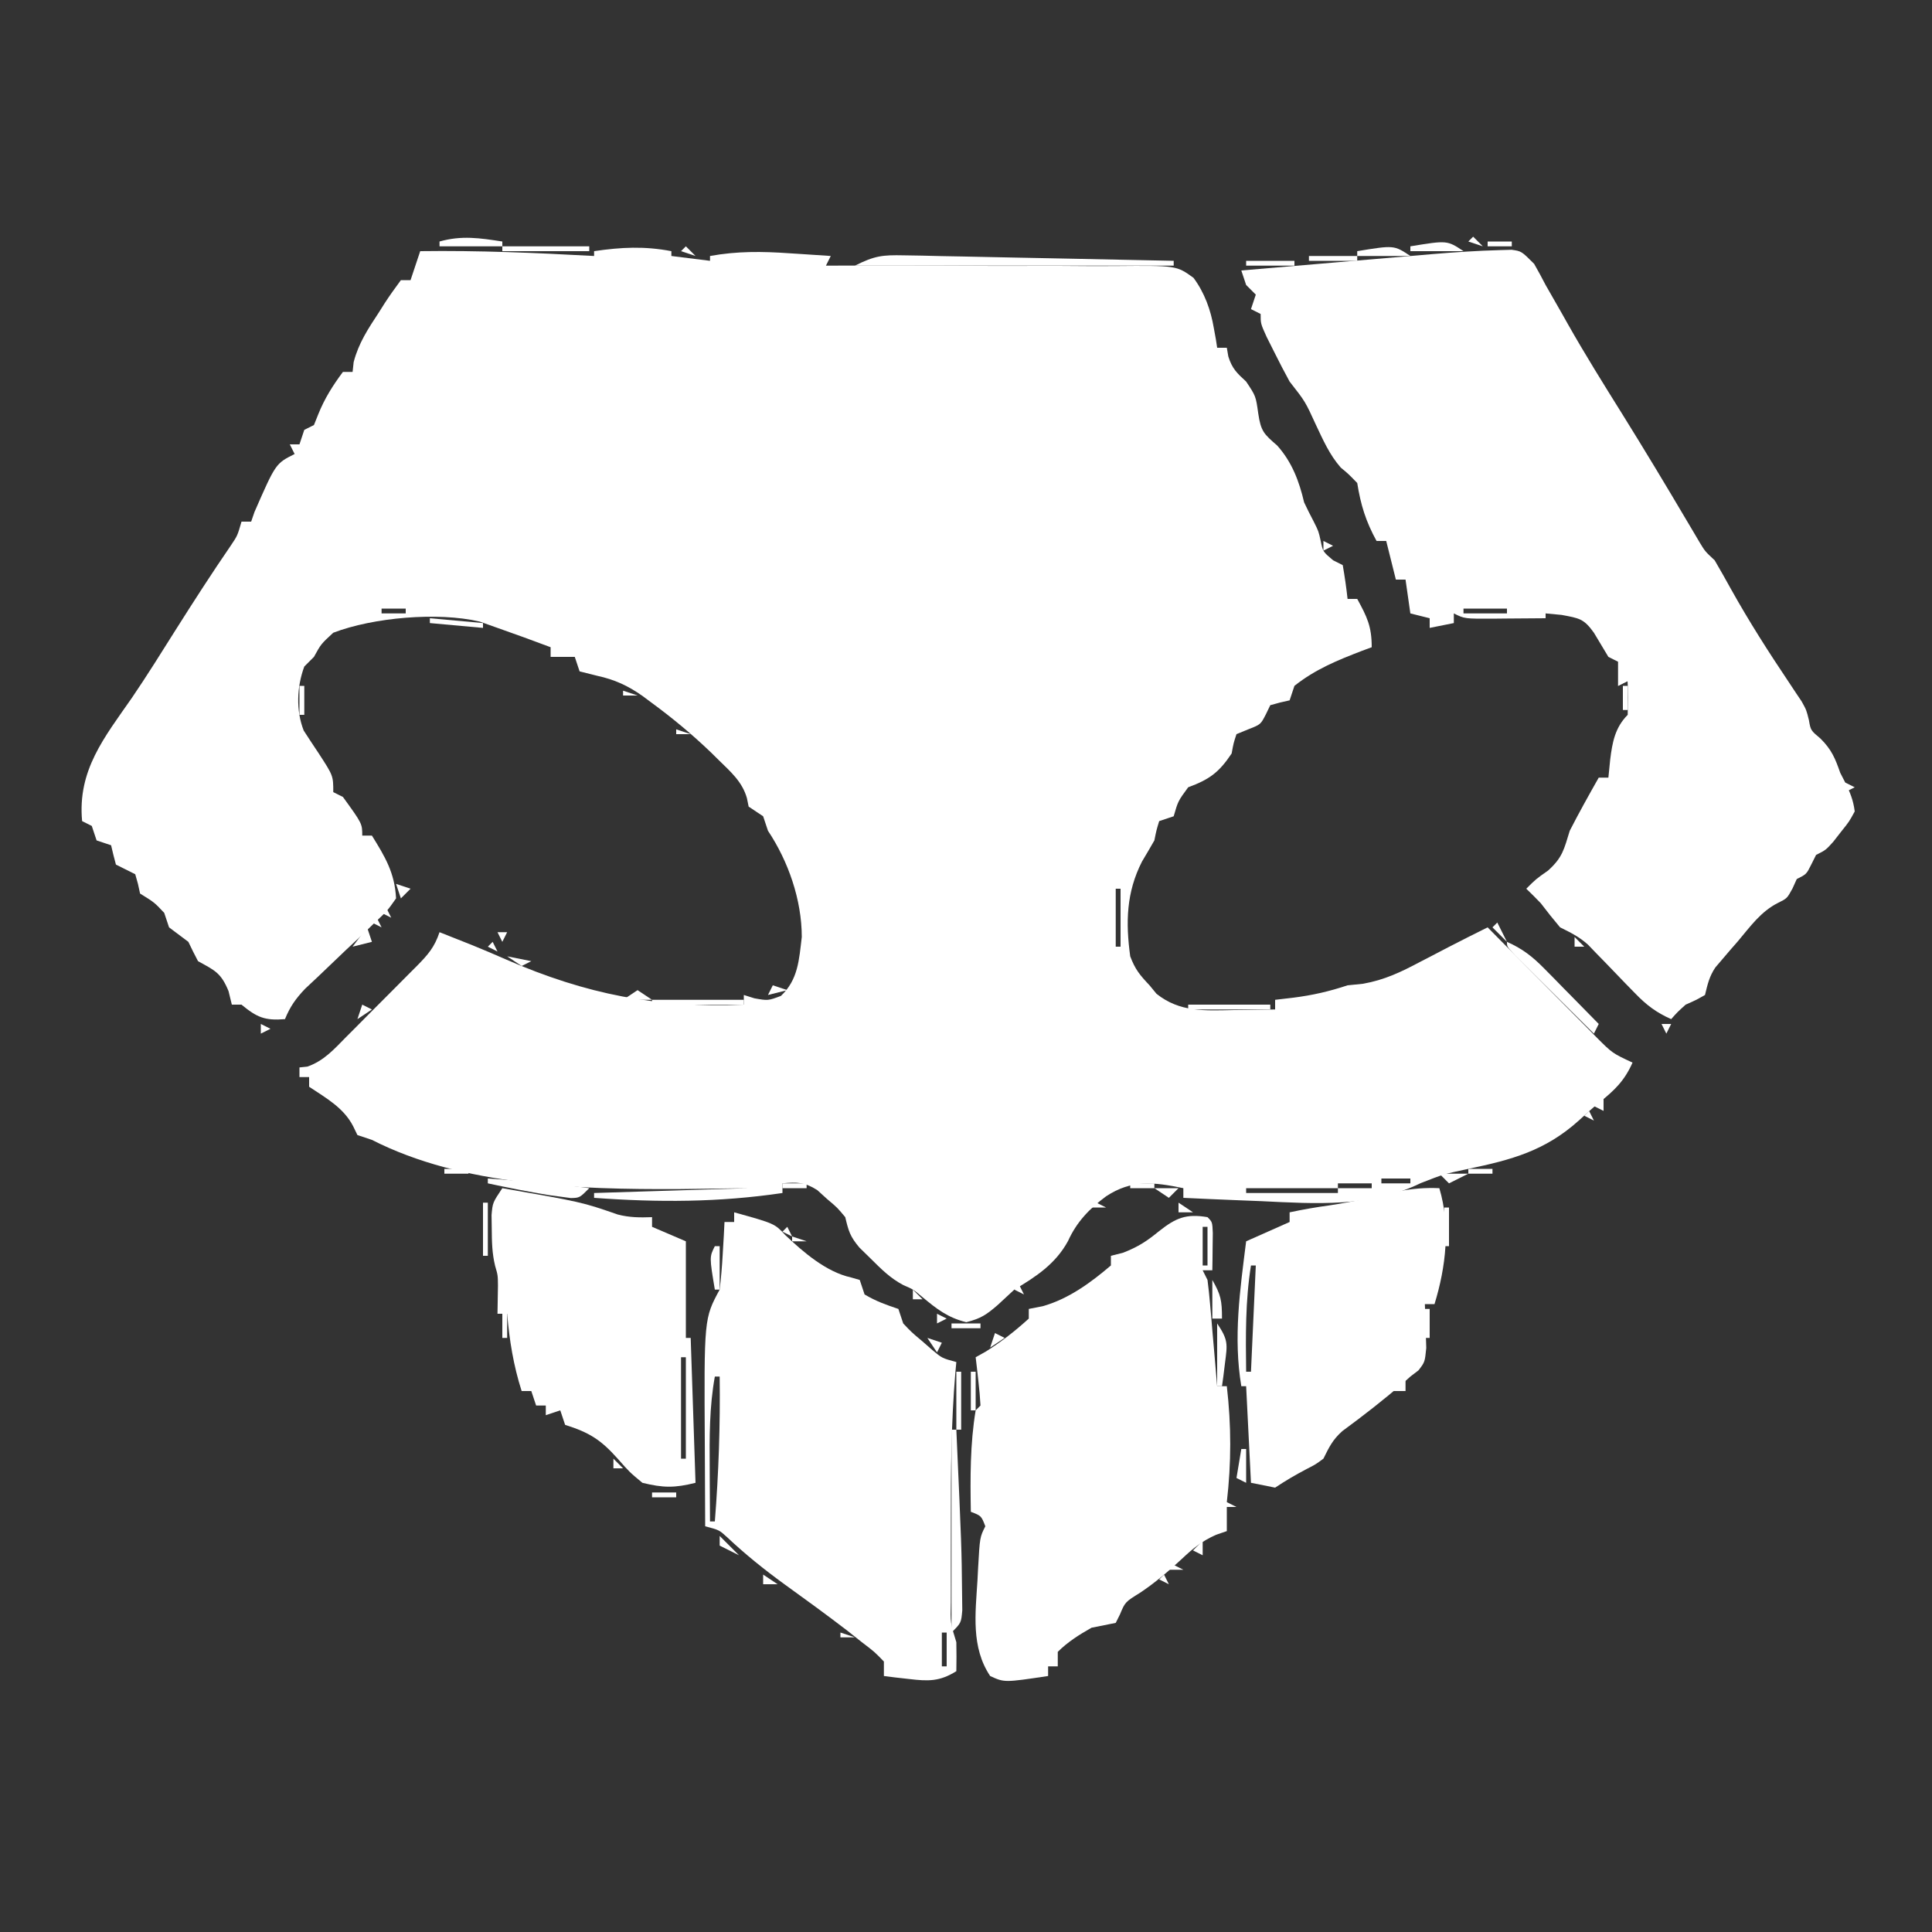 <ns0:svg xmlns:ns0="http://www.w3.org/2000/svg" version="1.1" width="400" height="400">
<ns0:rect width="100%" height="100%" fill="#333333" stroke="none"/>
<ns0:path d="M0 0 C0 0.33 0 0.66 0 1 C2.64 1.33 5.28 1.66 8 2 C8 1.67 8 1.34 8 1 C13.608 -0.016 18.765 0.04 24.438 0.438 C25.678 0.516 25.678 0.516 26.943 0.596 C28.963 0.724 30.981 0.861 33 1 C32.67 1.66 32.34 2.32 32 3 C32.916 2.997 33.832 2.994 34.776 2.991 C43.413 2.969 52.049 2.98 60.686 3.028 C65.127 3.052 69.566 3.063 74.007 3.045 C78.293 3.027 82.578 3.044 86.864 3.084 C88.498 3.093 90.133 3.09 91.767 3.075 C104.571 2.966 104.571 2.966 108.107 5.525 C110.394 8.622 111.673 12.162 112.312 15.938 C112.453 16.71 112.594 17.482 112.738 18.277 C112.825 18.846 112.911 19.414 113 20 C113.66 20 114.32 20 115 20 C115.103 20.598 115.206 21.196 115.312 21.812 C116.103 24.329 117.084 25.238 119 27 C121 30 121 30 121.5 33.562 C122.048 37.333 122.705 37.874 125.438 40.25 C128.48 43.658 129.976 47.613 131 52 C131.635 53.349 132.298 54.685 133 56 C134 58 134 58 134.438 60 C134.883 62.209 134.883 62.209 137 64 C137.66 64.33 138.32 64.66 139 65 C139.407 67.322 139.744 69.657 140 72 C140.66 72 141.32 72 142 72 C144.034 75.73 145 77.669 145 82 C144.348 82.242 143.695 82.485 143.023 82.734 C137.912 84.694 133.302 86.581 129 90 C128.67 90.99 128.34 91.98 128 93 C127.041 93.217 127.041 93.217 126.062 93.438 C125.382 93.623 124.701 93.809 124 94 C123.691 94.639 123.381 95.279 123.062 95.938 C122 98 122 98 119.438 99 C118.633 99.33 117.829 99.66 117 100 C116.389 101.857 116.389 101.857 116 104 C113.374 107.938 111.374 109.388 107 111 C104.898 113.868 104.898 113.868 104 117 C103.01 117.33 102.02 117.66 101 118 C100.431 119.847 100.431 119.847 100 122 C99.162 123.468 98.306 124.925 97.438 126.375 C94.18 132.757 94.043 138.976 95 146 C96.027 148.706 96.964 149.847 99 152 C99.474 152.577 99.949 153.155 100.438 153.75 C105.254 157.603 110.464 157.245 116.312 157.125 C117.148 157.116 117.984 157.107 118.846 157.098 C120.897 157.074 122.949 157.038 125 157 C125 156.34 125 155.68 125 155 C126.237 154.856 127.475 154.711 128.75 154.562 C132.688 154.069 136.233 153.256 140 152 C141.051 151.894 142.101 151.789 143.184 151.68 C147.685 150.878 151.059 149.251 155.062 147.125 C155.744 146.773 156.425 146.421 157.127 146.059 C158.407 145.397 159.686 144.731 160.961 144.059 C163.625 142.675 166.313 141.338 169 140 C169.802 140.813 170.604 141.625 171.431 142.463 C174.406 145.474 177.387 148.478 180.371 151.481 C181.662 152.782 182.951 154.084 184.238 155.389 C186.088 157.263 187.943 159.13 189.801 160.996 C190.663 161.874 190.663 161.874 191.544 162.77 C194.828 166.057 194.828 166.057 199 168 C197.309 171.804 195.286 173.712 192.094 176.289 C190.633 177.482 189.219 178.733 187.844 180.023 C180.868 186.279 173.973 188.119 165 190 C159.935 191.079 159.935 191.079 155.145 192.952 C144.774 198.019 133.355 197.228 122.188 196.688 C120.609 196.624 119.03 196.562 117.451 196.502 C113.633 196.353 109.817 196.183 106 196 C106 195.34 106 194.68 106 194 C99.907 192.747 95.367 192.159 90 195.688 C86.549 198.244 83.906 200.994 82.125 204.938 C79.533 209.689 75.525 212.307 71 215 C69.846 216.054 68.701 217.117 67.562 218.188 C65.225 220.198 64.116 220.97 61.062 221.75 C57.227 220.811 54.937 219.008 51.93 216.508 C50.086 214.953 50.086 214.953 48.051 214.078 C45.342 212.654 43.478 210.78 41.312 208.625 C40.525 207.854 39.737 207.083 38.926 206.289 C36.964 203.958 36.681 202.85 36 200 C34.344 198.011 34.344 198.011 32.25 196.25 C31.237 195.33 31.237 195.33 30.203 194.391 C27.589 192.741 26.035 192.724 23 193 C23 193.66 23 194.32 23 195 C9.809 196.949 -2.711 196.97 -16 196 C-16 195.67 -16 195.34 -16 195 C-5.44 194.67 5.12 194.34 16 194 C8.761 194.093 8.761 194.093 1.375 194.188 C-19.24 194.269 -43.254 193.562 -62 184 C-62.99 183.67 -63.98 183.34 -65 183 C-65.289 182.402 -65.578 181.804 -65.875 181.188 C-67.851 177.345 -71.477 175.349 -75 173 C-75 172.34 -75 171.68 -75 171 C-75.66 171 -76.32 171 -77 171 C-77 170.34 -77 169.68 -77 169 C-76.183 168.915 -76.183 168.915 -75.35 168.828 C-71.959 167.634 -69.862 165.27 -67.395 162.758 C-66.87 162.234 -66.345 161.709 -65.805 161.169 C-64.699 160.062 -63.598 158.95 -62.499 157.835 C-60.817 156.129 -59.121 154.437 -57.424 152.746 C-56.351 151.667 -55.278 150.588 -54.207 149.508 C-53.7 149.001 -53.193 148.495 -52.67 147.973 C-50.392 145.649 -49.045 144.134 -48 141 C-46.687 141.519 -45.375 142.041 -44.062 142.562 C-43.147 142.925 -42.232 143.287 -41.289 143.66 C-38.89 144.637 -36.519 145.642 -34.148 146.684 C-17.613 153.879 -3.048 156.713 15 156 C15 155.34 15 154.68 15 154 C16.083 154.34 16.083 154.34 17.188 154.688 C20.014 155.188 20.014 155.188 22.688 154.188 C26.254 150.814 26.431 146.74 27 142 C27 134.304 24.211 126.316 20 120 C19.67 119.01 19.34 118.02 19 117 C18.01 116.34 17.02 115.68 16 115 C15.88 114.415 15.76 113.83 15.637 113.227 C14.666 109.833 12.27 107.784 9.812 105.375 C9.284 104.854 8.755 104.332 8.21 103.795 C4.276 100.018 0.15 96.595 -4.25 93.375 C-4.803 92.962 -5.356 92.548 -5.927 92.123 C-9.004 89.958 -11.726 88.705 -15.359 87.914 C-16.561 87.612 -17.762 87.311 -19 87 C-19.33 86.01 -19.66 85.02 -20 84 C-21.65 84 -23.3 84 -25 84 C-25 83.34 -25 82.68 -25 82 C-28.65 80.618 -32.318 79.296 -36 78 C-37.217 77.567 -38.434 77.134 -39.688 76.688 C-48.389 74.66 -61.732 75.841 -70 79 C-72.54 81.338 -72.54 81.338 -74 84 C-74.66 84.66 -75.32 85.32 -76 86 C-77.557 90.204 -77.75 95.072 -76.125 99.25 C-75.1 100.844 -74.051 102.423 -73 104 C-70 108.615 -70 108.615 -70 112 C-69.01 112.495 -69.01 112.495 -68 113 C-64 118.529 -64 118.529 -64 121 C-63.34 121 -62.68 121 -62 121 C-59.269 125.404 -57.271 128.701 -57 134 C-58.782 136.545 -58.782 136.545 -61.426 139.039 C-62.367 139.949 -63.309 140.859 -64.279 141.797 C-65.29 142.741 -66.301 143.683 -67.312 144.625 C-69.274 146.484 -71.225 148.355 -73.176 150.227 C-74.051 151.047 -74.927 151.868 -75.829 152.713 C-77.786 154.775 -78.931 156.395 -80 159 C-84.162 159.347 -85.82 158.632 -89 156 C-89.66 156 -90.32 156 -91 156 C-91.227 155.072 -91.454 154.144 -91.688 153.188 C-93.244 149.407 -94.521 148.913 -98 147 C-98.699 145.684 -99.367 144.35 -100 143 C-101.328 141.994 -102.662 140.993 -104 140 C-104.33 139.01 -104.66 138.02 -105 137 C-107.033 134.837 -107.033 134.837 -110 133 C-110.144 132.34 -110.289 131.68 -110.438 131 C-110.623 130.34 -110.809 129.68 -111 129 C-111.66 128.67 -112.32 128.34 -113 128 C-113.66 127.67 -114.32 127.34 -115 127 C-115.362 125.674 -115.697 124.341 -116 123 C-116.99 122.67 -117.98 122.34 -119 122 C-119.33 121.01 -119.66 120.02 -120 119 C-120.66 118.67 -121.32 118.34 -122 118 C-122.978 107.468 -117.393 100.683 -111.7 92.494 C-108.574 87.908 -105.646 83.195 -102.688 78.5 C-98.936 72.569 -95.15 66.678 -91.175 60.893 C-89.839 58.904 -89.839 58.904 -89 56 C-88.34 56 -87.68 56 -87 56 C-86.773 55.34 -86.546 54.68 -86.312 54 C-81.92 43.96 -81.92 43.96 -78 42 C-78.33 41.34 -78.66 40.68 -79 40 C-78.34 40 -77.68 40 -77 40 C-76.67 39.01 -76.34 38.02 -76 37 C-75.34 36.67 -74.68 36.34 -74 36 C-73.711 35.278 -73.422 34.556 -73.125 33.812 C-71.806 30.514 -70.118 27.846 -68 25 C-67.34 25 -66.68 25 -66 25 C-65.927 24.326 -65.853 23.652 -65.777 22.957 C-64.741 19.015 -62.788 16.069 -60.562 12.688 C-60.155 12.042 -59.747 11.397 -59.326 10.732 C-58.277 9.115 -57.144 7.552 -56 6 C-55.34 6 -54.68 6 -54 6 C-53.34 4.02 -52.68 2.04 -52 0 C-39.97 -0.166 -28.01 0.348 -16 1 C-16 0.67 -16 0.34 -16 0 C-10.394 -0.826 -5.577 -1.068 0 0 Z M-57 9 C-56 11 -56 11 -56 11 Z M108 10 C109 12 109 12 109 12 Z M109 12 C110 14 110 14 110 14 Z M137 66 C138 68 138 68 138 68 Z M-60 74 C-60 74.33 -60 74.66 -60 75 C-58.35 75 -56.7 75 -55 75 C-55 74.67 -55 74.34 -55 74 C-56.65 74 -58.3 74 -60 74 Z M-64 75 C-60 76 -60 76 -60 76 Z M-100 76 C-99 78 -99 78 -99 78 Z M-75 104 C-74 106 -74 106 -74 106 Z M26 127 C27 129 27 129 27 129 Z M27 130 C28 134 28 134 28 134 Z M93 130 C94 132 94 132 94 132 Z M92 132 C92 135.96 92 139.92 92 144 C92.33 144 92.66 144 93 144 C93 140.04 93 136.08 93 132 C92.67 132 92.34 132 92 132 Z M93 146 C94 148 94 148 94 148 Z M147 192 C147 192.33 147 192.66 147 193 C148.98 193 150.96 193 153 193 C153 192.67 153 192.34 153 192 C151.02 192 149.04 192 147 192 Z M138 193 C138 193.33 138 193.66 138 194 C140.31 194 142.62 194 145 194 C145 193.67 145 193.34 145 193 C142.69 193 140.38 193 138 193 Z M119 194 C119 194.33 119 194.66 119 195 C125.27 195 131.54 195 138 195 C138 194.67 138 194.34 138 194 C131.73 194 125.46 194 119 194 Z " fill="#FFFFFF" transform="translate(139,52)" />
<ns0:path d="M0 0 C0.794 -0.023 1.588 -0.045 2.406 -0.068 C4.447 0.219 4.447 0.219 7.072 2.844 C7.899 4.282 8.686 5.744 9.447 7.219 C10.609 9.263 11.776 11.304 12.947 13.344 C13.279 13.933 13.61 14.523 13.952 15.131 C17.57 21.54 21.467 27.77 25.362 34.013 C29.891 41.286 34.309 48.621 38.665 55.999 C39.133 56.787 39.601 57.575 40.083 58.387 C40.493 59.08 40.903 59.774 41.324 60.489 C42.46 62.371 42.46 62.371 44.447 64.219 C45.621 66.223 46.761 68.248 47.884 70.281 C51.578 76.899 55.629 83.24 59.853 89.531 C60.532 90.556 60.532 90.556 61.224 91.602 C61.629 92.204 62.033 92.806 62.45 93.426 C63.447 95.219 63.447 95.219 63.965 97.324 C64.329 99.431 64.329 99.431 66.384 101.156 C68.664 103.436 69.392 105.205 70.447 108.219 C70.797 108.899 71.148 109.58 71.509 110.281 C72.517 112.363 73.161 113.916 73.447 116.219 C72.302 118.324 72.302 118.324 70.634 120.406 C70.092 121.101 69.549 121.796 68.99 122.512 C67.447 124.219 67.447 124.219 65.447 125.219 C65.117 125.879 64.787 126.539 64.447 127.219 C63.447 129.219 63.447 129.219 61.447 130.219 C61.158 130.858 60.869 131.498 60.572 132.156 C59.447 134.219 59.447 134.219 57.563 135.153 C53.985 136.955 51.811 140.072 49.259 143.094 C48.713 143.719 48.167 144.344 47.605 144.988 C47.085 145.598 46.565 146.208 46.029 146.836 C45.557 147.389 45.085 147.942 44.598 148.511 C43.326 150.398 42.985 152.029 42.447 154.219 C40.572 155.281 40.572 155.281 38.447 156.219 C36.738 157.76 36.738 157.76 35.447 159.219 C32.331 157.84 30.272 156.262 27.916 153.812 C27.27 153.151 26.624 152.49 25.958 151.809 C24.617 150.415 23.276 149.022 21.935 147.629 C21.289 146.968 20.643 146.306 19.978 145.625 C19.396 145.02 18.814 144.415 18.214 143.791 C16.386 142.164 14.629 141.293 12.447 140.219 C11.068 138.589 9.734 136.921 8.447 135.219 C7.464 134.201 6.472 133.193 5.447 132.219 C7.447 130.219 7.447 130.219 9.947 128.469 C12.967 125.751 13.253 124.082 14.447 120.219 C16.351 116.498 18.389 112.856 20.447 109.219 C21.107 109.219 21.767 109.219 22.447 109.219 C22.632 107.362 22.632 107.362 22.822 105.469 C23.262 101.912 23.823 98.842 26.447 96.219 C26.488 93.886 26.489 91.552 26.447 89.219 C25.457 89.714 25.457 89.714 24.447 90.219 C24.447 88.569 24.447 86.919 24.447 85.219 C23.787 84.889 23.127 84.559 22.447 84.219 C21.44 82.556 20.441 80.889 19.447 79.219 C17.369 76.31 16.433 76.216 12.759 75.531 C11.666 75.428 10.573 75.325 9.447 75.219 C9.447 75.549 9.447 75.879 9.447 76.219 C6.655 76.246 3.864 76.266 1.072 76.281 C0.278 76.29 -0.516 76.298 -1.334 76.307 C-7.327 76.332 -7.327 76.332 -9.553 75.219 C-9.553 75.879 -9.553 76.539 -9.553 77.219 C-12.028 77.714 -12.028 77.714 -14.553 78.219 C-14.553 77.559 -14.553 76.899 -14.553 76.219 C-15.873 75.889 -17.193 75.559 -18.553 75.219 C-19.048 71.754 -19.048 71.754 -19.553 68.219 C-20.213 68.219 -20.873 68.219 -21.553 68.219 C-22.213 65.579 -22.873 62.939 -23.553 60.219 C-24.213 60.219 -24.873 60.219 -25.553 60.219 C-27.779 56.155 -28.83 52.767 -29.553 48.219 C-31.409 46.307 -31.409 46.307 -32.956 45.035 C-35.278 42.394 -36.624 39.31 -38.116 36.156 C-40.314 31.348 -40.314 31.348 -43.553 27.219 C-44.637 25.241 -45.674 23.238 -46.678 21.219 C-47.486 19.61 -47.486 19.61 -48.311 17.969 C-49.553 15.219 -49.553 15.219 -49.553 13.219 C-50.213 12.889 -50.873 12.559 -51.553 12.219 C-51.223 11.229 -50.893 10.239 -50.553 9.219 C-51.213 8.559 -51.873 7.899 -52.553 7.219 C-52.883 6.229 -53.213 5.239 -53.553 4.219 C-46.901 3.643 -40.248 3.074 -33.595 2.51 C-31.335 2.317 -29.075 2.123 -26.815 1.928 C-23.554 1.646 -20.292 1.369 -17.03 1.094 C-15.532 0.963 -15.532 0.963 -14.005 0.829 C-9.34 0.44 -4.679 0.126 0 0 Z M28.447 42.219 C29.447 44.219 29.447 44.219 29.447 44.219 Z M42.447 65.219 C43.447 67.219 43.447 67.219 43.447 67.219 Z M-7.553 74.219 C-7.553 74.549 -7.553 74.879 -7.553 75.219 C-4.583 75.219 -1.613 75.219 1.447 75.219 C1.447 74.889 1.447 74.559 1.447 74.219 C-1.523 74.219 -4.493 74.219 -7.553 74.219 Z M23.447 104.219 C24.447 106.219 24.447 106.219 24.447 106.219 Z " fill="#FFFFFF" transform="translate(310.553,51.781)" />
<ns0:path d="M0 0 C1 1 1 1 1.098 3.285 C1.086 4.202 1.074 5.118 1.062 6.062 C1.053 6.982 1.044 7.901 1.035 8.848 C1.024 9.558 1.012 10.268 1 11 C0.34 11 -0.32 11 -1 11 C-0.505 11.99 -0.505 11.99 0 13 C0.22 14.664 0.391 16.335 0.535 18.008 C0.666 19.487 0.666 19.487 0.799 20.996 C0.929 22.545 0.929 22.545 1.062 24.125 C1.153 25.165 1.244 26.206 1.338 27.277 C1.562 29.851 1.783 32.425 2 35 C2.66 35 3.32 35 4 35 C4.941 43.167 4.941 50.833 4 59 C4.99 59.495 4.99 59.495 6 60 C5.34 60 4.68 60 4 60 C4 61.65 4 63.3 4 65 C3.265 65.251 2.53 65.503 1.773 65.762 C-1.206 67.092 -3.012 68.581 -5.375 70.812 C-8.126 73.353 -10.827 75.665 -13.938 77.75 C-17.055 79.682 -17.055 79.682 -18.125 82.25 C-18.414 82.828 -18.703 83.405 -19 84 C-20.667 84.333 -22.333 84.667 -24 85 C-26.531 86.423 -28.94 87.946 -31 90 C-31 90.99 -31 91.98 -31 93 C-31.66 93 -32.32 93 -33 93 C-33 93.66 -33 94.32 -33 95 C-42.057 96.358 -42.057 96.358 -45 95 C-48.977 89.035 -48.048 82.062 -47.625 75.188 C-47.581 74.33 -47.537 73.472 -47.492 72.588 C-47.134 66.268 -47.134 66.268 -46 64 C-46.833 61.833 -46.833 61.833 -49 61 C-49.12 53.981 -49.158 46.946 -48 40 C-47.505 39.505 -47.505 39.505 -47 39 C-47.09 37.309 -47.246 35.62 -47.438 33.938 C-47.59 32.559 -47.59 32.559 -47.746 31.152 C-47.83 30.442 -47.914 29.732 -48 29 C-47.299 28.608 -46.597 28.216 -45.875 27.812 C-42.609 25.754 -39.861 23.595 -37 21 C-37 20.34 -37 19.68 -37 19 C-36.051 18.814 -35.102 18.629 -34.125 18.438 C-28.776 16.933 -24.19 13.575 -20 10 C-20 9.34 -20 8.68 -20 8 C-19.175 7.794 -18.35 7.588 -17.5 7.375 C-14.306 6.12 -12.601 4.996 -10 2.875 C-6.587 0.182 -4.454 -0.76 0 0 Z M-1 2 C-1 4.64 -1 7.28 -1 10 C-0.67 10 -0.34 10 0 10 C0 7.36 0 4.72 0 2 C-0.33 2 -0.66 2 -1 2 Z M-47 30 C-46 32 -46 32 -46 32 Z " fill="#FFFFFF" transform="translate(250,252)" />
<ns0:path d="M0 0 C8.377 2.327 8.377 2.327 10.562 4.688 C14.329 8.261 19.056 12.352 24.219 13.488 C24.807 13.657 25.394 13.826 26 14 C26.495 15.485 26.495 15.485 27 17 C29.289 18.373 31.458 19.153 34 20 C34.495 21.485 34.495 21.485 35 23 C36.754 24.854 36.754 24.854 38.875 26.625 C39.574 27.236 40.272 27.847 40.992 28.477 C43.021 30.186 43.021 30.186 46 31 C45.929 31.758 45.859 32.517 45.786 33.298 C44.937 43.503 44.847 53.655 44.87 63.891 C44.875 66.787 44.87 69.682 44.863 72.578 C44.864 74.422 44.865 76.266 44.867 78.109 C44.865 78.974 44.863 79.838 44.861 80.729 C44.754 84.999 44.754 84.999 46 89 C46.04 91 46.043 93 46 95 C42.558 97.147 40.228 97.099 36.25 96.625 C35.265 96.514 34.28 96.403 33.266 96.289 C32.518 96.194 31.77 96.098 31 96 C31 95.01 31 94.02 31 93 C29.064 90.997 29.064 90.997 26.438 89 C25.44 88.209 24.442 87.417 23.414 86.602 C19.128 83.305 14.749 80.135 10.366 76.969 C6.199 73.942 2.27 70.777 -1.484 67.242 C-3.098 65.769 -3.098 65.769 -6 65 C-6.025 60.841 -6.043 56.683 -6.055 52.524 C-6.06 51.117 -6.067 49.709 -6.075 48.301 C-6.235 21.987 -6.235 21.987 -3 16 C-2.711 13.592 -2.51 11.172 -2.375 8.75 C-2.3 7.487 -2.225 6.223 -2.148 4.922 C-2.099 3.958 -2.05 2.993 -2 2 C-1.34 2 -0.68 2 0 2 C0 1.34 0 0.68 0 0 Z M-4 34 C-5.14 40.326 -5.114 46.523 -5.062 52.938 C-5.058 54.003 -5.053 55.068 -5.049 56.166 C-5.037 58.777 -5.021 61.389 -5 64 C-4.67 64 -4.34 64 -4 64 C-3.203 53.967 -2.872 44.064 -3 34 C-3.33 34 -3.66 34 -4 34 Z M43 87 C43 89.31 43 91.62 43 94 C43.33 94 43.66 94 44 94 C44 91.69 44 89.38 44 87 C43.67 87 43.34 87 43 87 Z " fill="#FFFFFF" transform="translate(152,251)" />
<ns0:path d="M0 0 C16.475 2.882 16.475 2.882 23.887 5.449 C26.322 6.084 28.494 6.092 31 6 C31 6.66 31 7.32 31 8 C33.31 8.99 35.62 9.98 38 11 C38 17.667 38 24.333 38 31 C38.33 31 38.66 31 39 31 C39.33 40.9 39.66 50.8 40 61 C35.661 62.085 33.317 62.054 29 61 C26.34 58.785 26.34 58.785 23.938 56.062 C20.403 52.081 18.036 50.593 13 49 C12.505 47.515 12.505 47.515 12 46 C10.515 46.495 10.515 46.495 9 47 C9 46.34 9 45.68 9 45 C8.34 45 7.68 45 7 45 C6.505 43.515 6.505 43.515 6 42 C5.34 42 4.68 42 4 42 C2.299 36.671 1.48 31.569 1 26 C0.34 26 -0.32 26 -1 26 C-0.967 24.047 -0.935 22.094 -0.902 20.141 C-0.926 18.016 -0.926 18.016 -1.492 16.082 C-2.123 13.495 -2.169 11.099 -2.188 8.438 C-2.202 7.487 -2.216 6.537 -2.23 5.559 C-2 3 -2 3 0 0 Z M37 35 C37 41.93 37 48.86 37 56 C37.33 56 37.66 56 38 56 C38 49.07 38 42.14 38 35 C37.67 35 37.34 35 37 35 Z M37 57 C38 60 38 60 38 60 Z " fill="#FFFFFF" transform="translate(104,246)" />
<ns0:path d="M0 0 C2.336 7.847 1.37 16.298 -1 24 C-1.66 24 -2.32 24 -3 24 C-2.948 25.247 -2.948 25.247 -2.895 26.52 C-2.867 27.606 -2.84 28.693 -2.812 29.812 C-2.76 31.431 -2.76 31.431 -2.707 33.082 C-3 36 -3 36 -4.316 37.715 C-4.872 38.139 -5.428 38.563 -6 39 C-6.498 39.449 -6.995 39.897 -7.508 40.359 C-11.573 43.855 -15.758 47.118 -20.082 50.289 C-22.106 52.095 -22.813 53.606 -24 56 C-25.621 57.195 -25.621 57.195 -27.438 58.125 C-29.75 59.334 -31.811 60.541 -34 62 C-35.65 61.67 -37.3 61.34 -39 61 C-39.33 54.4 -39.66 47.8 -40 41 C-40.33 41 -40.66 41 -41 41 C-42.684 30.871 -41.265 21.09 -40 11 C-37.03 9.68 -34.06 8.36 -31 7 C-31 6.34 -31 5.68 -31 5 C-28.257 4.418 -25.542 3.938 -22.762 3.562 C-17.88 2.832 -13.114 1.721 -8.305 0.621 C-5.426 0.08 -2.915 -0.126 0 0 Z M-1 2 C0 4 0 4 0 4 Z M-39 11 C-38 15 -38 15 -38 15 Z M-1 12 C0 14 0 14 0 14 Z M-39 16 C-40.174 23.338 -40.094 30.582 -40 38 C-39.67 38 -39.34 38 -39 38 C-38.67 30.74 -38.34 23.48 -38 16 C-38.33 16 -38.66 16 -39 16 Z M-2 16 C-1 19 -1 19 -1 19 Z M-3 20 C-2 22 -2 22 -2 22 Z " fill="#FFFFFF" transform="translate(298,246)" />
<ns0:path d="M0 0 C1.241 0.02 2.482 0.04 3.761 0.061 C5.11 0.093 6.459 0.126 7.808 0.159 C9.192 0.185 10.576 0.21 11.961 0.235 C15.597 0.301 19.234 0.38 22.87 0.461 C26.583 0.543 30.297 0.612 34.011 0.682 C41.292 0.822 48.573 0.974 55.854 1.135 C55.854 1.465 55.854 1.795 55.854 2.135 C34.074 2.135 12.294 2.135 -10.146 2.135 C-6.02 0.072 -4.464 -0.091 0 0 Z " fill="#FFFFFF" transform="translate(187.146,52.865)" />
<ns0:path d="M0 0 C0.33 0 0.66 0 1 0 C2.09 24.433 2.09 24.433 2.188 33.938 C2.202 35.081 2.216 36.224 2.23 37.402 C2 40 2 40 0 42 C0 28.14 0 14.28 0 0 Z " fill="#FFFFFF" transform="translate(197,296)" />
<ns0:path d="M0 0 C3.152 1.393 5.262 3.025 7.672 5.477 C8.336 6.147 9 6.817 9.684 7.508 C10.366 8.206 11.047 8.905 11.75 9.625 C12.447 10.331 13.145 11.038 13.863 11.766 C15.58 13.506 17.292 15.251 19 17 C18.67 17.66 18.34 18.32 18 19 C14.996 16.025 11.997 13.044 9 10.062 C8.141 9.212 7.283 8.362 6.398 7.486 C5.586 6.677 4.774 5.869 3.938 5.035 C3.183 4.286 2.429 3.537 1.652 2.766 C0 1 0 1 0 0 Z " fill="#FFFFFF" transform="translate(312,195)" />
<ns0:path d="M0 0 C7.027 0.503 14.019 1.042 21 2 C19 4 19 4 17.188 4.047 C16.466 3.949 15.744 3.851 15 3.75 C14.207 3.643 13.414 3.536 12.598 3.426 C8.374 2.733 4.184 1.9 0 1 C0 0.67 0 0.34 0 0 Z " fill="#FFFFFF" transform="translate(101,244)" />
<ns0:path d="M0 0 C0.66 0 1.32 0 2 0 C3.25 7.625 3.25 7.625 1 11 C0.67 8.69 0.34 6.38 0 4 C-0.99 4.495 -0.99 4.495 -2 5 C-1.125 1.125 -1.125 1.125 0 0 Z " fill="#FFFFFF" transform="translate(337,137)" />
<ns0:path d="M0 0 C6.27 0 12.54 0 19 0 C19 0.33 19 0.66 19 1 C12.73 1 6.46 1 0 1 C0 0.67 0 0.34 0 0 Z " fill="#FFFFFF" transform="translate(135,207)" />
<ns0:path d="M0 0 C5.94 0 11.88 0 18 0 C18 0.33 18 0.66 18 1 C12.06 1 6.12 1 0 1 C0 0.67 0 0.34 0 0 Z " fill="#FFFFFF" transform="translate(104,51)" />
<ns0:path d="M0 0 C5.61 0 11.22 0 17 0 C17 0.33 17 0.66 17 1 C11.39 1 5.78 1 0 1 C0 0.67 0 0.34 0 0 Z " fill="#FFFFFF" transform="translate(246,208)" />
<ns0:path d="M0 0 C2.301 3.452 2.138 4.235 1.625 8.188 C1.514 9.089 1.403 9.99 1.289 10.918 C1.194 11.605 1.098 12.292 1 13 C0.67 13 0.34 13 0 13 C0 8.71 0 4.42 0 0 Z " fill="#FFFFFF" transform="translate(252,274)" />
<ns0:path d="M0 0 C0 0.33 0 0.66 0 1 C-4.29 1 -8.58 1 -13 1 C-13 0.67 -13 0.34 -13 0 C-8.389 -1.297 -4.662 -0.711 0 0 Z " fill="#FFFFFF" transform="translate(104,50)" />
<ns0:path d="M0 0 C0.33 0 0.66 0 1 0 C1 3.96 1 7.92 1 12 C0.67 12 0.34 12 0 12 C0 8.04 0 4.08 0 0 Z " fill="#FFFFFF" transform="translate(198,284)" />
<ns0:path d="M0 0 C3.63 0.33 7.26 0.66 11 1 C11 1.33 11 1.66 11 2 C7.37 1.67 3.74 1.34 0 1 C0 0.67 0 0.34 0 0 Z " fill="#FFFFFF" transform="translate(89,128)" />
<ns0:path d="M0 0 C-3.63 0 -7.26 0 -11 0 C-11 -0.33 -11 -0.66 -11 -1 C-3.375 -2.25 -3.375 -2.25 0 0 Z " fill="#FFFFFF" transform="translate(292,53)" />
<ns0:path d="M0 0 C-3.63 0 -7.26 0 -11 0 C-11 -0.33 -11 -0.66 -11 -1 C-3.375 -2.25 -3.375 -2.25 0 0 Z " fill="#FFFFFF" transform="translate(303,52)" />
<ns0:path d="M0 0 C0.33 0 0.66 0 1 0 C1 3.63 1 7.26 1 11 C0.67 11 0.34 11 0 11 C0 7.37 0 3.74 0 0 Z " fill="#FFFFFF" transform="translate(100,249)" />
<ns0:path d="M0 0 C1.765 3.088 2 4.233 2 8 C1.34 8 0.68 8 0 8 C0 5.36 0 2.72 0 0 Z " fill="#FFFFFF" transform="translate(251,265)" />
<ns0:path d="M0 0 C0.33 0 0.66 0 1 0 C1 2.97 1 5.94 1 9 C0.67 9 0.34 9 0 9 C-1.125 2.25 -1.125 2.25 0 0 Z " fill="#FFFFFF" transform="translate(148,258)" />
<ns0:path d="M0 0 C3.3 0 6.6 0 10 0 C10 0.33 10 0.66 10 1 C6.7 1 3.4 1 0 1 C0 0.67 0 0.34 0 0 Z " fill="#FFFFFF" transform="translate(258,54)" />
<ns0:path d="M0 0 C3.3 0 6.6 0 10 0 C10 0.33 10 0.66 10 1 C6.7 1 3.4 1 0 1 C0 0.67 0 0.34 0 0 Z " fill="#FFFFFF" transform="translate(271,53)" />
<ns0:path d="M0 0 C0.33 0 0.66 0 1 0 C1 2.31 1 4.62 1 7 C0.34 6.67 -0.32 6.34 -1 6 C-0.67 4.02 -0.34 2.04 0 0 Z " fill="#FFFFFF" transform="translate(257,300)" />
<ns0:path d="M0 0 C0.33 0 0.66 0 1 0 C1 2.64 1 5.28 1 8 C0.67 8 0.34 8 0 8 C0 5.36 0 2.72 0 0 Z " fill="#FFFFFF" transform="translate(201,284)" />
<ns0:path d="M0 0 C0.33 0 0.66 0 1 0 C1 2.64 1 5.28 1 8 C0.67 8 0.34 8 0 8 C0 5.36 0 2.72 0 0 Z " fill="#FFFFFF" transform="translate(299,250)" />
<ns0:path d="M0 0 C0.33 0.99 0.66 1.98 1 3 C-0.32 3.33 -1.64 3.66 -3 4 C-2.01 2.68 -1.02 1.36 0 0 Z " fill="#FFFFFF" transform="translate(76,192)" />
<ns0:path d="M0 0 C1.32 1.32 2.64 2.64 4 4 C2.68 3.34 1.36 2.68 0 2 C0 1.34 0 0.68 0 0 Z " fill="#FFFFFF" transform="translate(149,318)" />
<ns0:path d="M0 0 C0 0.99 0 1.98 0 3 C-0.99 3 -1.98 3 -3 3 C-2.01 2.01 -1.02 1.02 0 0 Z " fill="#FFFFFF" transform="translate(291,285)" />
<ns0:path d="M0 0 C1.98 0 3.96 0 6 0 C4.02 0.99 4.02 0.99 2 2 C1.34 1.34 0.68 0.68 0 0 Z " fill="#FFFFFF" transform="translate(298,243)" />
<ns0:path d="M0 0 C0.99 0.66 1.98 1.32 3 2 C1.02 2 -0.96 2 -3 2 C-2.01 1.34 -1.02 0.68 0 0 Z " fill="#FFFFFF" transform="translate(132,205)" />
<ns0:path d="M0 0 C0.33 0 0.66 0 1 0 C1 1.98 1 3.96 1 6 C0.67 6 0.34 6 0 6 C0 4.02 0 2.04 0 0 Z " fill="#FFFFFF" transform="translate(295,271)" />
<ns0:path d="M0 0 C1.98 0 3.96 0 6 0 C6 0.33 6 0.66 6 1 C4.02 1 2.04 1 0 1 C0 0.67 0 0.34 0 0 Z " fill="#FFFFFF" transform="translate(197,274)" />
<ns0:path d="M0 0 C1.65 0 3.3 0 5 0 C4.34 0.66 3.68 1.32 3 2 C2.01 1.34 1.02 0.68 0 0 Z " fill="#FFFFFF" transform="translate(239,246)" />
<ns0:path d="M0 0 C2.475 0.495 2.475 0.495 5 1 C4.01 1.495 4.01 1.495 3 2 C2.01 1.34 1.02 0.68 0 0 Z " fill="#FFFFFF" transform="translate(105,198)" />
<ns0:path d="M0 0 C0.66 1.32 1.32 2.64 2 4 C1.01 3.01 0.02 2.02 -1 1 C-0.67 0.67 -0.34 0.34 0 0 Z " fill="#FFFFFF" transform="translate(310,191)" />
<ns0:path d="M0 0 C0.33 0 0.66 0 1 0 C1 1.98 1 3.96 1 6 C0.67 6 0.34 6 0 6 C0 4.02 0 2.04 0 0 Z " fill="#FFFFFF" transform="translate(62,142)" />
<ns0:path d="M0 0 C0 0.99 0 1.98 0 3 C-0.66 2.67 -1.32 2.34 -2 2 C-1.34 1.34 -0.68 0.68 0 0 Z " fill="#FFFFFF" transform="translate(249,319)" />
<ns0:path d="M0 0 C1.65 0 3.3 0 5 0 C5 0.33 5 0.66 5 1 C3.35 1 1.7 1 0 1 C0 0.67 0 0.34 0 0 Z " fill="#FFFFFF" transform="translate(135,309)" />
<ns0:path d="M0 0 C0.99 0.33 1.98 0.66 3 1 C2.67 1.66 2.34 2.32 2 3 C1.34 2.01 0.68 1.02 0 0 Z " fill="#FFFFFF" transform="translate(192,277)" />
<ns0:path d="M0 0 C0.66 0.33 1.32 0.66 2 1 C1.01 1.66 0.02 2.32 -1 3 C-0.67 2.01 -0.34 1.02 0 0 Z " fill="#FFFFFF" transform="translate(206,276)" />
<ns0:path d="M0 0 C0.33 0 0.66 0 1 0 C1 1.65 1 3.3 1 5 C0.67 5 0.34 5 0 5 C0 3.35 0 1.7 0 0 Z " fill="#FFFFFF" transform="translate(104,272)" />
<ns0:path d="M0 0 C1.65 0 3.3 0 5 0 C5 0.33 5 0.66 5 1 C3.35 1 1.7 1 0 1 C0 0.67 0 0.34 0 0 Z " fill="#FFFFFF" transform="translate(234,245)" />
<ns0:path d="M0 0 C1.65 0 3.3 0 5 0 C5 0.33 5 0.66 5 1 C3.35 1 1.7 1 0 1 C0 0.67 0 0.34 0 0 Z " fill="#FFFFFF" transform="translate(162,245)" />
<ns0:path d="M0 0 C1.65 0 3.3 0 5 0 C5 0.33 5 0.66 5 1 C3.35 1 1.7 1 0 1 C0 0.67 0 0.34 0 0 Z " fill="#FFFFFF" transform="translate(304,242)" />
<ns0:path d="M0 0 C1.65 0 3.3 0 5 0 C5 0.33 5 0.66 5 1 C3.35 1 1.7 1 0 1 C0 0.67 0 0.34 0 0 Z " fill="#FFFFFF" transform="translate(92,242)" />
<ns0:path d="M0 0 C0 0.99 0 1.98 0 3 C-0.66 2.67 -1.32 2.34 -2 2 C-1.34 1.34 -0.68 0.68 0 0 Z " fill="#FFFFFF" transform="translate(332,227)" />
<ns0:path d="M0 0 C0.66 0.33 1.32 0.66 2 1 C1.01 1.66 0.02 2.32 -1 3 C-0.67 2.01 -0.34 1.02 0 0 Z " fill="#FFFFFF" transform="translate(75,208)" />
<ns0:path d="M0 0 C0.99 0.33 1.98 0.66 3 1 C1.68 1.33 0.36 1.66 -1 2 C-0.67 1.34 -0.34 0.68 0 0 Z " fill="#FFFFFF" transform="translate(160,204)" />
<ns0:path d="M0 0 C0.99 0.33 1.98 0.66 3 1 C2.34 1.66 1.68 2.32 1 3 C0.67 2.01 0.34 1.02 0 0 Z " fill="#FFFFFF" transform="translate(82,183)" />
<ns0:path d="M0 0 C0.33 0 0.66 0 1 0 C1 1.65 1 3.3 1 5 C0.67 5 0.34 5 0 5 C0 3.35 0 1.7 0 0 Z " fill="#FFFFFF" transform="translate(336,142)" />
<ns0:path d="M0 0 C1.65 0 3.3 0 5 0 C5 0.33 5 0.66 5 1 C3.35 1 1.7 1 0 1 C0 0.67 0 0.34 0 0 Z " fill="#FFFFFF" transform="translate(308,50)" />
<ns0:path d="M0 0 C0.99 0.33 1.98 0.66 3 1 C2.01 1 1.02 1 0 1 C0 0.67 0 0.34 0 0 Z " fill="#FFFFFF" transform="translate(174,338)" />
<ns0:path d="M0 0 C1.485 0.99 1.485 0.99 3 2 C2.01 2 1.02 2 0 2 C0 1.34 0 0.68 0 0 Z " fill="#FFFFFF" transform="translate(158,326)" />
<ns0:path d="M0 0 C0.66 0.33 1.32 0.66 2 1 C1.01 1 0.02 1 -1 1 C-0.67 0.67 -0.34 0.34 0 0 Z " fill="#FFFFFF" transform="translate(243,324)" />
<ns0:path d="M0 0 C4 1 4 1 4 1 Z " fill="#FFFFFF" transform="translate(260,309)" />
<ns0:path d="M0 0 C1 4 1 4 1 4 Z " fill="#FFFFFF" transform="translate(101,260)" />
<ns0:path d="M0 0 C1 4 1 4 1 4 Z " fill="#FFFFFF" transform="translate(149,254)" />
<ns0:path d="M0 0 C0.99 0.33 1.98 0.66 3 1 C2.01 1 1.02 1 0 1 C0 0.67 0 0.34 0 0 Z " fill="#FFFFFF" transform="translate(164,256)" />
<ns0:path d="M0 0 C1.485 0.99 1.485 0.99 3 2 C2.01 2 1.02 2 0 2 C0 1.34 0 0.68 0 0 Z " fill="#FFFFFF" transform="translate(244,249)" />
<ns0:path d="M0 0 C0.66 0.33 1.32 0.66 2 1 C1.01 1 0.02 1 -1 1 C-0.67 0.67 -0.34 0.34 0 0 Z " fill="#FFFFFF" transform="translate(227,249)" />
<ns0:path d="M0 0 C4 1 4 1 4 1 Z " fill="#FFFFFF" transform="translate(97,243)" />
<ns0:path d="M0 0 C4 1 4 1 4 1 Z " fill="#FFFFFF" transform="translate(88,241)" />
<ns0:path d="M0 0 C4 1 4 1 4 1 Z " fill="#FFFFFF" transform="translate(272,205)" />
<ns0:path d="M0 0 C4 1 4 1 4 1 Z " fill="#FFFFFF" transform="translate(125,205)" />
<ns0:path d="M0 0 C4 1 4 1 4 1 Z " fill="#FFFFFF" transform="translate(121,204)" />
<ns0:path d="M0 0 C0 3 0 3 0 3 Z " fill="#FFFFFF" transform="translate(359,196)" />
<ns0:path d="M0 0 C4 1 4 1 4 1 Z " fill="#FFFFFF" transform="translate(92,192)" />
<ns0:path d="M0 0 C0 3 0 3 0 3 Z " fill="#FFFFFF" transform="translate(365,189)" />
<ns0:path d="M0 0 C0 3 0 3 0 3 Z " fill="#FFFFFF" transform="translate(322,176)" />
<ns0:path d="M0 0 C0.99 0.33 1.98 0.66 3 1 C2.01 1 1.02 1 0 1 C0 0.67 0 0.34 0 0 Z " fill="#FFFFFF" transform="translate(140,151)" />
<ns0:path d="M0 0 C1 4 1 4 1 4 Z " fill="#FFFFFF" transform="translate(63,149)" />
<ns0:path d="M0 0 C0.99 0.33 1.98 0.66 3 1 C2.01 1 1.02 1 0 1 C0 0.67 0 0.34 0 0 Z " fill="#FFFFFF" transform="translate(129,143)" />
<ns0:path d="M0 0 C0.66 0.66 1.32 1.32 2 2 C1.01 1.67 0.02 1.34 -1 1 C-0.67 0.67 -0.34 0.34 0 0 Z " fill="#FFFFFF" transform="translate(142,51)" />
<ns0:path d="M0 0 C0.66 0.66 1.32 1.32 2 2 C1.01 1.67 0.02 1.34 -1 1 C-0.67 0.67 -0.34 0.34 0 0 Z " fill="#FFFFFF" transform="translate(305,49)" />
<ns0:path d="M0 0 C3 1 3 1 3 1 Z " fill="#FFFFFF" transform="translate(191,349)" />
<ns0:path d="M0 0 C3 1 3 1 3 1 Z " fill="#FFFFFF" transform="translate(188,348)" />
<ns0:path d="M0 0 C0.33 0.66 0.66 1.32 1 2 C0.34 1.67 -0.32 1.34 -1 1 C-0.67 0.67 -0.34 0.34 0 0 Z " fill="#FFFFFF" transform="translate(241,326)" />
<ns0:path d="M0 0 C0.66 0.66 1.32 1.32 2 2 C1.34 2 0.68 2 0 2 C0 1.34 0 0.68 0 0 Z " fill="#FFFFFF" transform="translate(127,302)" />
<ns0:path d="" fill="#FFFFFF" transform="translate(0,0)" />
<ns0:path d="M0 0 C0.99 0.495 0.99 0.495 2 1 C1.01 1.495 1.01 1.495 0 2 C0 1.34 0 0.68 0 0 Z " fill="#FFFFFF" transform="translate(194,272)" />
<ns0:path d="M0 0 C0.66 0.66 1.32 1.32 2 2 C1.34 2 0.68 2 0 2 C0 1.34 0 0.68 0 0 Z " fill="#FFFFFF" transform="translate(189,267)" />
<ns0:path d="" fill="#FFFFFF" transform="translate(0,0)" />
<ns0:path d="M0 0 C0.33 0.66 0.66 1.32 1 2 C0.34 1.67 -0.32 1.34 -1 1 C-0.67 0.67 -0.34 0.34 0 0 Z " fill="#FFFFFF" transform="translate(211,266)" />
<ns0:path d="" fill="#FFFFFF" transform="translate(0,0)" />
<ns0:path d="M0 0 C0.33 0.66 0.66 1.32 1 2 C0.34 1.67 -0.32 1.34 -1 1 C-0.67 0.67 -0.34 0.34 0 0 Z " fill="#FFFFFF" transform="translate(163,254)" />
<ns0:path d="M0 0 C3 1 3 1 3 1 Z " fill="#FFFFFF" transform="translate(127,250)" />
<ns0:path d="M0 0 C3 1 3 1 3 1 Z " fill="#FFFFFF" transform="translate(272,249)" />
<ns0:path d="M0 0 C3 1 3 1 3 1 Z " fill="#FFFFFF" transform="translate(124,249)" />
<ns0:path d="M0 0 C3 1 3 1 3 1 Z " fill="#FFFFFF" transform="translate(120,248)" />
<ns0:path d="M0 0 C3 1 3 1 3 1 Z " fill="#FFFFFF" transform="translate(309,241)" />
<ns0:path d="M0 0 C3 1 3 1 3 1 Z " fill="#FFFFFF" transform="translate(312,240)" />
<ns0:path d="M0 0 C3 1 3 1 3 1 Z " fill="#FFFFFF" transform="translate(85,240)" />
<ns0:path d="M0 0 C3 1 3 1 3 1 Z " fill="#FFFFFF" transform="translate(316,239)" />
<ns0:path d="M0 0 C3 1 3 1 3 1 Z " fill="#FFFFFF" transform="translate(81,239)" />
<ns0:path d="M0 0 C0.33 0.66 0.66 1.32 1 2 C0.34 1.67 -0.32 1.34 -1 1 C-0.67 0.67 -0.34 0.34 0 0 Z " fill="#FFFFFF" transform="translate(329,230)" />
<ns0:path d="M0 0 C0.66 0 1.32 0 2 0 C1.67 0.66 1.34 1.32 1 2 C0.67 1.34 0.34 0.68 0 0 Z " fill="#FFFFFF" transform="translate(344,212)" />
<ns0:path d="M0 0 C0.99 0.495 0.99 0.495 2 1 C1.01 1.495 1.01 1.495 0 2 C0 1.34 0 0.68 0 0 Z " fill="#FFFFFF" transform="translate(54,212)" />
<ns0:path d="M0 0 C3 1 3 1 3 1 Z " fill="#FFFFFF" transform="translate(243,207)" />
<ns0:path d="M0 0 C3 1 3 1 3 1 Z " fill="#FFFFFF" transform="translate(279,203)" />
<ns0:path d="M0 0 C3 1 3 1 3 1 Z " fill="#FFFFFF" transform="translate(115,202)" />
<ns0:path d="M0 0 C3 1 3 1 3 1 Z " fill="#FFFFFF" transform="translate(112,201)" />
<ns0:path d="M0 0 C3 1 3 1 3 1 Z " fill="#FFFFFF" transform="translate(290,199)" />
<ns0:path d="M0 0 C0.66 0.66 1.32 1.32 2 2 C1.34 2 0.68 2 0 2 C0 1.34 0 0.68 0 0 Z " fill="#FFFFFF" transform="translate(326,194)" />
<ns0:path d="M0 0 C0.33 0.66 0.66 1.32 1 2 C0.34 1.67 -0.32 1.34 -1 1 C-0.67 0.67 -0.34 0.34 0 0 Z " fill="#FFFFFF" transform="translate(102,195)" />
<ns0:path d="M0 0 C0.66 0 1.32 0 2 0 C1.67 0.66 1.34 1.32 1 2 C0.67 1.34 0.34 0.68 0 0 Z " fill="#FFFFFF" transform="translate(103,193)" />
<ns0:path d="M0 0 C0.33 0.66 0.66 1.32 1 2 C0.34 1.67 -0.32 1.34 -1 1 C-0.67 0.67 -0.34 0.34 0 0 Z " fill="#FFFFFF" transform="translate(78,190)" />
<ns0:path d="M0 0 C0.33 0.66 0.66 1.32 1 2 C0.34 1.67 -0.32 1.34 -1 1 C-0.67 0.67 -0.34 0.34 0 0 Z " fill="#FFFFFF" transform="translate(80,188)" />
<ns0:path d="" fill="#FFFFFF" transform="translate(0,0)" />
<ns0:path d="M0 0 C0.99 0.495 0.99 0.495 2 1 C1.01 1.495 1.01 1.495 0 2 C0 1.34 0 0.68 0 0 Z " fill="#FFFFFF" transform="translate(382,162)" />
<ns0:path d="" fill="#FFFFFF" transform="translate(0,0)" />
<ns0:path d="M0 0 C3 1 3 1 3 1 Z " fill="#FFFFFF" transform="translate(116,136)" />
<ns0:path d="M0 0 C3 1 3 1 3 1 Z " fill="#FFFFFF" transform="translate(106,132)" />
<ns0:path d="M0 0 C3 1 3 1 3 1 Z " fill="#FFFFFF" transform="translate(103,131)" />
<ns0:path d="M0 0 C3 1 3 1 3 1 Z " fill="#FFFFFF" transform="translate(100,130)" />
<ns0:path d="M0 0 C3 1 3 1 3 1 Z " fill="#FFFFFF" transform="translate(324,128)" />
<ns0:path d="M0 0 C0.99 0.495 0.99 0.495 2 1 C1.01 1.495 1.01 1.495 0 2 C0 1.34 0 0.68 0 0 Z " fill="#FFFFFF" transform="translate(274,112)" />
<ns0:path d="M0 0 C2 1 2 1 2 1 Z " fill="#FFFFFF" transform="translate(211,348)" />
<ns0:path d="M0 0 C2 1 2 1 2 1 Z " fill="#FFFFFF" transform="translate(207,348)" />
<ns0:path d="M0 0 C2 1 2 1 2 1 Z " fill="#FFFFFF" transform="translate(179,345)" />
<ns0:path d="M0 0 C2 1 2 1 2 1 Z " fill="#FFFFFF" transform="translate(181,344)" />
<ns0:path d="M0 0 C2 1 2 1 2 1 Z " fill="#FFFFFF" transform="translate(220,341)" />
<ns0:path d="M0 0 C2 1 2 1 2 1 Z " fill="#FFFFFF" transform="translate(224,338)" />
<ns0:path d="M0 0 C2 1 2 1 2 1 Z " fill="#FFFFFF" transform="translate(227,336)" />
<ns0:path d="M0 0 C2 1 2 1 2 1 Z " fill="#FFFFFF" transform="translate(169,334)" />
<ns0:path d="M0 0 C2 1 2 1 2 1 Z " fill="#FFFFFF" transform="translate(234,331)" />
<ns0:path d="M0 0 C2 1 2 1 2 1 Z " fill="#FFFFFF" transform="translate(165,331)" />
<ns0:path d="M0 0 C2 1 2 1 2 1 Z " fill="#FFFFFF" transform="translate(162,329)" />
<ns0:path d="M0 0 C2 1 2 1 2 1 Z " fill="#FFFFFF" transform="translate(238,328)" />
<ns0:path d="M0 0 C2 1 2 1 2 1 Z " fill="#FFFFFF" transform="translate(154,323)" />
<ns0:path d="" fill="#FFFFFF" transform="translate(0,0)" />
<ns0:path d="M0 0 C2 1 2 1 2 1 Z " fill="#FFFFFF" transform="translate(264,308)" />
<ns0:path d="M0 0 C2 1 2 1 2 1 Z " fill="#FFFFFF" transform="translate(133,308)" />
<ns0:path d="M0 0 C2 1 2 1 2 1 Z " fill="#FFFFFF" transform="translate(267,306)" />
<ns0:path d="M0 0 C2 1 2 1 2 1 Z " fill="#FFFFFF" transform="translate(121,297)" />
<ns0:path d="M0 0 C2 1 2 1 2 1 Z " fill="#FFFFFF" transform="translate(279,295)" />
<ns0:path d="" fill="#FFFFFF" transform="translate(0,0)" />
<ns0:path d="M0 0 C2 1 2 1 2 1 Z " fill="#FFFFFF" transform="translate(187,273)" />
<ns0:path d="M0 0 C2 1 2 1 2 1 Z " fill="#FFFFFF" transform="translate(211,272)" />
<ns0:path d="M0 0 C2 1 2 1 2 1 Z " fill="#FFFFFF" transform="translate(216,269)" />
<ns0:path d="M0 0 C2 1 2 1 2 1 Z " fill="#FFFFFF" transform="translate(218,268)" />
<ns0:path d="M0 0 C2 1 2 1 2 1 Z " fill="#FFFFFF" transform="translate(179,267)" />
<ns0:path d="M0 0 C2 1 2 1 2 1 Z " fill="#FFFFFF" transform="translate(223,265)" />
<ns0:path d="M0 0 C2 1 2 1 2 1 Z " fill="#FFFFFF" transform="translate(226,263)" />
<ns0:path d="M0 0 C2 1 2 1 2 1 Z " fill="#FFFFFF" transform="translate(172,262)" />
<ns0:path d="M0 0 C2 1 2 1 2 1 Z " fill="#FFFFFF" transform="translate(168,259)" />
<ns0:path d="M0 0 C2 1 2 1 2 1 Z " fill="#FFFFFF" transform="translate(233,258)" />
<ns0:path d="M0 0 C2 1 2 1 2 1 Z " fill="#FFFFFF" transform="translate(237,255)" />
<ns0:path d="M0 0 C2 1 2 1 2 1 Z " fill="#FFFFFF" transform="translate(137,254)" />
<ns0:path d="M0 0 C2 1 2 1 2 1 Z " fill="#FFFFFF" transform="translate(262,253)" />
<ns0:path d="M0 0 C2 1 2 1 2 1 Z " fill="#FFFFFF" transform="translate(135,253)" />
<ns0:path d="M0 0 C2 1 2 1 2 1 Z " fill="#FFFFFF" transform="translate(264,252)" />
<ns0:path d="M0 0 C2 1 2 1 2 1 Z " fill="#FFFFFF" transform="translate(241,252)" />
<ns0:path d="M0 0 C2 1 2 1 2 1 Z " fill="#FFFFFF" transform="translate(157,252)" />
<ns0:path d="M0 0 C2 1 2 1 2 1 Z " fill="#FFFFFF" transform="translate(155,251)" />
<ns0:path d="M0 0 C2 1 2 1 2 1 Z " fill="#FFFFFF" transform="translate(130,251)" />
<ns0:path d="M0 0 C2 1 2 1 2 1 Z " fill="#FFFFFF" transform="translate(153,250)" />
<ns0:path d="" fill="#FFFFFF" transform="translate(0,0)" />
<ns0:path d="M0 0 C2 1 2 1 2 1 Z " fill="#FFFFFF" transform="translate(230,247)" />
<ns0:path d="M0 0 C2 1 2 1 2 1 Z " fill="#FFFFFF" transform="translate(232,246)" />
<ns0:path d="M0 0 C2 1 2 1 2 1 Z " fill="#FFFFFF" transform="translate(167,246)" />
<ns0:path d="" fill="#FFFFFF" transform="translate(0,0)" />
<ns0:path d="M0 0 C2 1 2 1 2 1 Z " fill="#FFFFFF" transform="translate(319,238)" />
<ns0:path d="M0 0 C2 1 2 1 2 1 Z " fill="#FFFFFF" transform="translate(79,238)" />
<ns0:path d="" fill="#FFFFFF" transform="translate(0,0)" />
<ns0:path d="" fill="#FFFFFF" transform="translate(0,0)" />
<ns0:path d="M0 0 C2 1 2 1 2 1 Z " fill="#FFFFFF" transform="translate(72,207)" />
<ns0:path d="M0 0 C2 1 2 1 2 1 Z " fill="#FFFFFF" transform="translate(241,206)" />
<ns0:path d="M0 0 C2 1 2 1 2 1 Z " fill="#FFFFFF" transform="translate(239,205)" />
<ns0:path d="M0 0 C2 1 2 1 2 1 Z " fill="#FFFFFF" transform="translate(118,203)" />
<ns0:path d="M0 0 C2 1 2 1 2 1 Z " fill="#FFFFFF" transform="translate(284,202)" />
<ns0:path d="M0 0 C2 1 2 1 2 1 Z " fill="#FFFFFF" transform="translate(286,201)" />
<ns0:path d="M0 0 C2 1 2 1 2 1 Z " fill="#FFFFFF" transform="translate(288,200)" />
<ns0:path d="M0 0 C2 1 2 1 2 1 Z " fill="#FFFFFF" transform="translate(110,200)" />
<ns0:path d="M0 0 C2 1 2 1 2 1 Z " fill="#FFFFFF" transform="translate(293,198)" />
<ns0:path d="M0 0 C2 1 2 1 2 1 Z " fill="#FFFFFF" transform="translate(295,197)" />
<ns0:path d="M0 0 C2 1 2 1 2 1 Z " fill="#FFFFFF" transform="translate(103,197)" />
<ns0:path d="M0 0 C2 1 2 1 2 1 Z " fill="#FFFFFF" transform="translate(297,196)" />
<ns0:path d="M0 0 C2 1 2 1 2 1 Z " fill="#FFFFFF" transform="translate(99,195)" />
<ns0:path d="M0 0 C2 1 2 1 2 1 Z " fill="#FFFFFF" transform="translate(300,194)" />
<ns0:path d="M0 0 C2 1 2 1 2 1 Z " fill="#FFFFFF" transform="translate(97,194)" />
<ns0:path d="M0 0 C2 1 2 1 2 1 Z " fill="#FFFFFF" transform="translate(302,193)" />
<ns0:path d="M0 0 C2 1 2 1 2 1 Z " fill="#FFFFFF" transform="translate(304,192)" />
<ns0:path d="" fill="#FFFFFF" transform="translate(0,0)" />
<ns0:path d="" fill="#FFFFFF" transform="translate(0,0)" />
<ns0:path d="" fill="#FFFFFF" transform="translate(0,0)" />
<ns0:path d="" fill="#FFFFFF" transform="translate(0,0)" />
<ns0:path d="" fill="#FFFFFF" transform="translate(0,0)" />
<ns0:path d="M0 0 C2 1 2 1 2 1 Z " fill="#FFFFFF" transform="translate(136,157)" />
<ns0:path d="M0 0 C2 1 2 1 2 1 Z " fill="#FFFFFF" transform="translate(141,156)" />
<ns0:path d="" fill="#FFFFFF" transform="translate(0,0)" />
<ns0:path d="M0 0 C2 1 2 1 2 1 Z " fill="#FFFFFF" transform="translate(135,147)" />
<ns0:path d="M0 0 C2 1 2 1 2 1 Z " fill="#FFFFFF" transform="translate(132,145)" />
<ns0:path d="M0 0 C2 1 2 1 2 1 Z " fill="#FFFFFF" transform="translate(269,141)" />
<ns0:path d="M0 0 C2 1 2 1 2 1 Z " fill="#FFFFFF" transform="translate(126,141)" />
<ns0:path d="M0 0 C2 1 2 1 2 1 Z " fill="#FFFFFF" transform="translate(124,140)" />
<ns0:path d="" fill="#FFFFFF" transform="translate(0,0)" />
<ns0:path d="M0 0 C2 1 2 1 2 1 Z " fill="#FFFFFF" transform="translate(272,139)" />
<ns0:path d="M0 0 C2 1 2 1 2 1 Z " fill="#FFFFFF" transform="translate(274,138)" />
<ns0:path d="M0 0 C2 1 2 1 2 1 Z " fill="#FFFFFF" transform="translate(276,137)" />
<ns0:path d="M0 0 C2 1 2 1 2 1 Z " fill="#FFFFFF" transform="translate(278,136)" />
<ns0:path d="M0 0 C2 1 2 1 2 1 Z " fill="#FFFFFF" transform="translate(280,135)" />
<ns0:path d="M0 0 C2 1 2 1 2 1 Z " fill="#FFFFFF" transform="translate(112,134)" />
<ns0:path d="M0 0 C2 1 2 1 2 1 Z " fill="#FFFFFF" transform="translate(110,133)" />
<ns0:path d="M0 0 C2 1 2 1 2 1 Z " fill="#FFFFFF" transform="translate(327,129)" />
<ns0:path d="M0 0 C2 1 2 1 2 1 Z " fill="#FFFFFF" transform="translate(321,127)" />
<ns0:path d="" fill="#FFFFFF" transform="translate(0,0)" />
<ns0:path d="" fill="#FFFFFF" transform="translate(0,0)" />
<ns0:path d="" fill="#FFFFFF" transform="translate(0,0)" />
<ns0:path d="" fill="#FFFFFF" transform="translate(0,0)" />
<ns0:path d="" fill="#FFFFFF" transform="translate(0,0)" />
<ns0:path d="" fill="#FFFFFF" transform="translate(0,0)" />
<ns0:path d="" fill="#FFFFFF" transform="translate(0,0)" />
<ns0:path d="" fill="#FFFFFF" transform="translate(0,0)" />
<ns0:path d="" fill="#FFFFFF" transform="translate(0,0)" />
<ns0:path d="M0 0 C2 1 2 1 2 1 Z " fill="#FFFFFF" transform="translate(350,107)" />
<ns0:path d="" fill="#FFFFFF" transform="translate(0,0)" />
<ns0:path d="" fill="#FFFFFF" transform="translate(0,0)" />
<ns0:path d="" fill="#FFFFFF" transform="translate(0,0)" />
<ns0:path d="" fill="#FFFFFF" transform="translate(0,0)" />
<ns0:path d="" fill="#FFFFFF" transform="translate(0,0)" />
<ns0:path d="" fill="#FFFFFF" transform="translate(0,0)" />
<ns0:path d="" fill="#FFFFFF" transform="translate(0,0)" />
<ns0:path d="" fill="#FFFFFF" transform="translate(0,0)" />
<ns0:path d="" fill="#FFFFFF" transform="translate(0,0)" />
<ns0:path d="" fill="#FFFFFF" transform="translate(0,0)" />
<ns0:path d="" fill="#FFFFFF" transform="translate(0,0)" />
<ns0:path d="" fill="#FFFFFF" transform="translate(0,0)" />
<ns0:path d="M0 0 C2 1 2 1 2 1 Z " fill="#FFFFFF" transform="translate(329,73)" />
<ns0:path d="M0 0 C2 1 2 1 2 1 Z " fill="#FFFFFF" transform="translate(256,72)" />
<ns0:path d="" fill="#FFFFFF" transform="translate(0,0)" />
<ns0:path d="" fill="#FFFFFF" transform="translate(0,0)" />
<ns0:path d="M0 0 C2 1 2 1 2 1 Z " fill="#FFFFFF" transform="translate(256,65)" />
<ns0:path d="" fill="#FFFFFF" transform="translate(0,0)" />
<ns0:path d="" fill="#FFFFFF" transform="translate(0,0)" />
<ns0:path d="" fill="#FFFFFF" transform="translate(0,0)" />
<ns0:path d="" fill="#FFFFFF" transform="translate(0,0)" />
<ns0:path d="" fill="#FFFFFF" transform="translate(0,0)" />
<ns0:path d="" fill="#FFFFFF" transform="translate(0,0)" />
<ns0:path d="" fill="#FFFFFF" transform="translate(0,0)" />
<ns0:path d="" fill="#FFFFFF" transform="translate(0,0)" />
<ns0:path d="" fill="#FFFFFF" transform="translate(0,0)" />
<ns0:path d="" fill="#FFFFFF" transform="translate(0,0)" />
<ns0:path d="" fill="#FFFFFF" transform="translate(0,0)" />
<ns0:path d="" fill="#FFFFFF" transform="translate(0,0)" />
<ns0:path d="" fill="#FFFFFF" transform="translate(0,0)" />
<ns0:path d="" fill="#FFFFFF" transform="translate(0,0)" />
<ns0:path d="" fill="#FFFFFF" transform="translate(0,0)" />
<ns0:path d="" fill="#FFFFFF" transform="translate(0,0)" />
<ns0:path d="" fill="#FFFFFF" transform="translate(0,0)" />
<ns0:path d="" fill="#FFFFFF" transform="translate(0,0)" />
<ns0:path d="" fill="#FFFFFF" transform="translate(0,0)" />
<ns0:path d="" fill="#FFFFFF" transform="translate(0,0)" />
<ns0:path d="" fill="#FFFFFF" transform="translate(0,0)" />
<ns0:path d="" fill="#FFFFFF" transform="translate(0,0)" />
<ns0:path d="" fill="#FFFFFF" transform="translate(0,0)" />
<ns0:path d="" fill="#FFFFFF" transform="translate(0,0)" />
<ns0:path d="" fill="#FFFFFF" transform="translate(0,0)" />
<ns0:path d="" fill="#FFFFFF" transform="translate(0,0)" />
<ns0:path d="" fill="#FFFFFF" transform="translate(0,0)" />
<ns0:path d="" fill="#FFFFFF" transform="translate(0,0)" />
<ns0:path d="" fill="#FFFFFF" transform="translate(0,0)" />
<ns0:path d="" fill="#FFFFFF" transform="translate(0,0)" />
<ns0:path d="" fill="#FFFFFF" transform="translate(0,0)" />
<ns0:path d="" fill="#FFFFFF" transform="translate(0,0)" />
<ns0:path d="" fill="#FFFFFF" transform="translate(0,0)" />
<ns0:path d="" fill="#FFFFFF" transform="translate(0,0)" />
<ns0:path d="" fill="#FFFFFF" transform="translate(0,0)" />
<ns0:path d="" fill="#FFFFFF" transform="translate(0,0)" />
<ns0:path d="" fill="#FFFFFF" transform="translate(0,0)" />
<ns0:path d="" fill="#FFFFFF" transform="translate(0,0)" />
<ns0:path d="" fill="#FFFFFF" transform="translate(0,0)" />
<ns0:path d="" fill="#FFFFFF" transform="translate(0,0)" />
<ns0:path d="" fill="#FFFFFF" transform="translate(0,0)" />
<ns0:path d="" fill="#FFFFFF" transform="translate(0,0)" />
<ns0:path d="" fill="#FFFFFF" transform="translate(0,0)" />
<ns0:path d="" fill="#FFFFFF" transform="translate(0,0)" />
<ns0:path d="" fill="#FFFFFF" transform="translate(0,0)" />
<ns0:path d="" fill="#FFFFFF" transform="translate(0,0)" />
<ns0:path d="" fill="#FFFFFF" transform="translate(0,0)" />
<ns0:path d="" fill="#FFFFFF" transform="translate(0,0)" />
<ns0:path d="" fill="#FFFFFF" transform="translate(0,0)" />
<ns0:path d="" fill="#FFFFFF" transform="translate(0,0)" />
<ns0:path d="" fill="#FFFFFF" transform="translate(0,0)" />
<ns0:path d="" fill="#FFFFFF" transform="translate(0,0)" />
<ns0:path d="" fill="#FFFFFF" transform="translate(0,0)" />
<ns0:path d="" fill="#FFFFFF" transform="translate(0,0)" />
<ns0:path d="" fill="#FFFFFF" transform="translate(0,0)" />
<ns0:path d="" fill="#FFFFFF" transform="translate(0,0)" />
<ns0:path d="" fill="#FFFFFF" transform="translate(0,0)" />
<ns0:path d="" fill="#FFFFFF" transform="translate(0,0)" />
<ns0:path d="" fill="#FFFFFF" transform="translate(0,0)" />
<ns0:path d="" fill="#FFFFFF" transform="translate(0,0)" />
<ns0:path d="" fill="#FFFFFF" transform="translate(0,0)" />
<ns0:path d="" fill="#FFFFFF" transform="translate(0,0)" />
<ns0:path d="" fill="#FFFFFF" transform="translate(0,0)" />
<ns0:path d="" fill="#FFFFFF" transform="translate(0,0)" />
<ns0:path d="" fill="#FFFFFF" transform="translate(0,0)" />
<ns0:path d="" fill="#FFFFFF" transform="translate(0,0)" />
<ns0:path d="" fill="#FFFFFF" transform="translate(0,0)" />
<ns0:path d="" fill="#FFFFFF" transform="translate(0,0)" />
<ns0:path d="" fill="#FFFFFF" transform="translate(0,0)" />
<ns0:path d="" fill="#FFFFFF" transform="translate(0,0)" />
<ns0:path d="" fill="#FFFFFF" transform="translate(0,0)" />
<ns0:path d="" fill="#FFFFFF" transform="translate(0,0)" />
<ns0:path d="" fill="#FFFFFF" transform="translate(0,0)" />
<ns0:path d="" fill="#FFFFFF" transform="translate(0,0)" />
<ns0:path d="" fill="#FFFFFF" transform="translate(0,0)" />
<ns0:path d="" fill="#FFFFFF" transform="translate(0,0)" />
<ns0:path d="" fill="#FFFFFF" transform="translate(0,0)" />
<ns0:path d="" fill="#FFFFFF" transform="translate(0,0)" />
<ns0:path d="" fill="#FFFFFF" transform="translate(0,0)" />
<ns0:path d="" fill="#FFFFFF" transform="translate(0,0)" />
<ns0:path d="" fill="#FFFFFF" transform="translate(0,0)" />
<ns0:path d="" fill="#FFFFFF" transform="translate(0,0)" />
<ns0:path d="" fill="#FFFFFF" transform="translate(0,0)" />
<ns0:path d="" fill="#FFFFFF" transform="translate(0,0)" />
<ns0:path d="" fill="#FFFFFF" transform="translate(0,0)" />
<ns0:path d="" fill="#FFFFFF" transform="translate(0,0)" />
<ns0:path d="" fill="#FFFFFF" transform="translate(0,0)" />
<ns0:path d="" fill="#FFFFFF" transform="translate(0,0)" />
<ns0:path d="" fill="#FFFFFF" transform="translate(0,0)" />
<ns0:path d="" fill="#FFFFFF" transform="translate(0,0)" />
<ns0:path d="" fill="#FFFFFF" transform="translate(0,0)" />
<ns0:path d="" fill="#FFFFFF" transform="translate(0,0)" />
<ns0:path d="" fill="#FFFFFF" transform="translate(0,0)" />
<ns0:path d="" fill="#FFFFFF" transform="translate(0,0)" />
<ns0:path d="" fill="#FFFFFF" transform="translate(0,0)" />
<ns0:path d="" fill="#FFFFFF" transform="translate(0,0)" />
<ns0:path d="" fill="#FFFFFF" transform="translate(0,0)" />
<ns0:path d="" fill="#FFFFFF" transform="translate(0,0)" />
<ns0:path d="" fill="#FFFFFF" transform="translate(0,0)" />
<ns0:path d="" fill="#FFFFFF" transform="translate(0,0)" />
<ns0:path d="" fill="#FFFFFF" transform="translate(0,0)" />
<ns0:path d="" fill="#FFFFFF" transform="translate(0,0)" />
<ns0:path d="" fill="#FFFFFF" transform="translate(0,0)" />
<ns0:path d="" fill="#FFFFFF" transform="translate(0,0)" />
<ns0:path d="" fill="#FFFFFF" transform="translate(0,0)" />
<ns0:path d="" fill="#FFFFFF" transform="translate(0,0)" />
<ns0:path d="" fill="#FFFFFF" transform="translate(0,0)" />
<ns0:path d="" fill="#FFFFFF" transform="translate(0,0)" />
<ns0:path d="" fill="#FFFFFF" transform="translate(0,0)" />
<ns0:path d="" fill="#FFFFFF" transform="translate(0,0)" />
<ns0:path d="" fill="#FFFFFF" transform="translate(0,0)" />
<ns0:path d="" fill="#FFFFFF" transform="translate(0,0)" />
<ns0:path d="" fill="#FFFFFF" transform="translate(0,0)" />
<ns0:path d="" fill="#FFFFFF" transform="translate(0,0)" />
<ns0:path d="" fill="#FFFFFF" transform="translate(0,0)" />
<ns0:path d="" fill="#FFFFFF" transform="translate(0,0)" />
<ns0:path d="" fill="#FFFFFF" transform="translate(0,0)" />
<ns0:path d="" fill="#FFFFFF" transform="translate(0,0)" />
<ns0:path d="" fill="#FFFFFF" transform="translate(0,0)" />
<ns0:path d="" fill="#FFFFFF" transform="translate(0,0)" />
<ns0:path d="" fill="#FFFFFF" transform="translate(0,0)" />
<ns0:path d="" fill="#FFFFFF" transform="translate(0,0)" />
<ns0:path d="" fill="#FFFFFF" transform="translate(0,0)" />
<ns0:path d="" fill="#FFFFFF" transform="translate(0,0)" />
<ns0:path d="" fill="#FFFFFF" transform="translate(0,0)" />
<ns0:path d="" fill="#FFFFFF" transform="translate(0,0)" />
<ns0:path d="" fill="#FFFFFF" transform="translate(0,0)" />
<ns0:path d="" fill="#FFFFFF" transform="translate(0,0)" />
<ns0:path d="" fill="#FFFFFF" transform="translate(0,0)" />
<ns0:path d="" fill="#FFFFFF" transform="translate(0,0)" />
<ns0:path d="" fill="#FFFFFF" transform="translate(0,0)" />
<ns0:path d="" fill="#FFFFFF" transform="translate(0,0)" />
<ns0:path d="" fill="#FFFFFF" transform="translate(0,0)" />
<ns0:path d="" fill="#FFFFFF" transform="translate(0,0)" />
<ns0:path d="" fill="#FFFFFF" transform="translate(0,0)" />
<ns0:path d="" fill="#FFFFFF" transform="translate(0,0)" />
<ns0:path d="" fill="#FFFFFF" transform="translate(0,0)" />
<ns0:path d="" fill="#FFFFFF" transform="translate(0,0)" />
<ns0:path d="" fill="#FFFFFF" transform="translate(0,0)" />
<ns0:path d="" fill="#FFFFFF" transform="translate(0,0)" />
<ns0:path d="" fill="#FFFFFF" transform="translate(0,0)" />
<ns0:path d="" fill="#FFFFFF" transform="translate(0,0)" />
<ns0:path d="" fill="#FFFFFF" transform="translate(0,0)" />
<ns0:path d="" fill="#FFFFFF" transform="translate(0,0)" />
<ns0:path d="" fill="#FFFFFF" transform="translate(0,0)" />
<ns0:path d="" fill="#FFFFFF" transform="translate(0,0)" />
<ns0:path d="" fill="#FFFFFF" transform="translate(0,0)" />
<ns0:path d="" fill="#FFFFFF" transform="translate(0,0)" />
<ns0:path d="" fill="#FFFFFF" transform="translate(0,0)" />
<ns0:path d="" fill="#FFFFFF" transform="translate(0,0)" />
<ns0:path d="" fill="#FFFFFF" transform="translate(0,0)" />
<ns0:path d="" fill="#FFFFFF" transform="translate(0,0)" />
<ns0:path d="" fill="#FFFFFF" transform="translate(0,0)" />
<ns0:path d="" fill="#FFFFFF" transform="translate(0,0)" />
<ns0:path d="" fill="#FFFFFF" transform="translate(0,0)" />
<ns0:path d="" fill="#FFFFFF" transform="translate(0,0)" />
<ns0:path d="" fill="#FFFFFF" transform="translate(0,0)" />
<ns0:path d="" fill="#FFFFFF" transform="translate(0,0)" />
<ns0:path d="" fill="#FFFFFF" transform="translate(0,0)" />
<ns0:path d="" fill="#FFFFFF" transform="translate(0,0)" />
<ns0:path d="" fill="#FFFFFF" transform="translate(0,0)" />
<ns0:path d="" fill="#FFFFFF" transform="translate(0,0)" />
<ns0:path d="" fill="#FFFFFF" transform="translate(0,0)" />
<ns0:path d="" fill="#FFFFFF" transform="translate(0,0)" />
<ns0:path d="" fill="#FFFFFF" transform="translate(0,0)" />
<ns0:path d="" fill="#FFFFFF" transform="translate(0,0)" />
<ns0:path d="" fill="#FFFFFF" transform="translate(0,0)" />
<ns0:path d="" fill="#FFFFFF" transform="translate(0,0)" />
<ns0:path d="" fill="#FFFFFF" transform="translate(0,0)" />
<ns0:path d="" fill="#FFFFFF" transform="translate(0,0)" />
<ns0:path d="" fill="#FFFFFF" transform="translate(0,0)" />
<ns0:path d="" fill="#FFFFFF" transform="translate(0,0)" />
<ns0:path d="" fill="#FFFFFF" transform="translate(0,0)" />
<ns0:path d="" fill="#FFFFFF" transform="translate(0,0)" />
<ns0:path d="" fill="#FFFFFF" transform="translate(0,0)" />
<ns0:path d="" fill="#FFFFFF" transform="translate(0,0)" />
<ns0:path d="" fill="#FFFFFF" transform="translate(0,0)" />
<ns0:path d="" fill="#FFFFFF" transform="translate(0,0)" />
<ns0:path d="" fill="#FFFFFF" transform="translate(0,0)" />
<ns0:path d="" fill="#FFFFFF" transform="translate(0,0)" />
<ns0:path d="" fill="#FFFFFF" transform="translate(0,0)" />
<ns0:path d="" fill="#FFFFFF" transform="translate(0,0)" />
<ns0:path d="" fill="#FFFFFF" transform="translate(0,0)" />
<ns0:path d="" fill="#FFFFFF" transform="translate(0,0)" />
<ns0:path d="" fill="#FFFFFF" transform="translate(0,0)" />
<ns0:path d="" fill="#FFFFFF" transform="translate(0,0)" />
<ns0:path d="" fill="#FFFFFF" transform="translate(0,0)" />
<ns0:path d="" fill="#FFFFFF" transform="translate(0,0)" />
<ns0:path d="" fill="#FFFFFF" transform="translate(0,0)" />
<ns0:path d="" fill="#FFFFFF" transform="translate(0,0)" />
<ns0:path d="" fill="#FFFFFF" transform="translate(0,0)" />
<ns0:path d="" fill="#FFFFFF" transform="translate(0,0)" />
<ns0:path d="" fill="#FFFFFF" transform="translate(0,0)" />
<ns0:path d="" fill="#FFFFFF" transform="translate(0,0)" />
<ns0:path d="" fill="#FFFFFF" transform="translate(0,0)" />
<ns0:path d="" fill="#FFFFFF" transform="translate(0,0)" />
<ns0:path d="" fill="#FFFFFF" transform="translate(0,0)" />
<ns0:path d="" fill="#FFFFFF" transform="translate(0,0)" />
<ns0:path d="" fill="#FFFFFF" transform="translate(0,0)" />
<ns0:path d="" fill="#FFFFFF" transform="translate(0,0)" />
<ns0:path d="" fill="#FFFFFF" transform="translate(0,0)" />
<ns0:path d="" fill="#FFFFFF" transform="translate(0,0)" />
<ns0:path d="" fill="#FFFFFF" transform="translate(0,0)" />
<ns0:path d="" fill="#FFFFFF" transform="translate(0,0)" />
<ns0:path d="" fill="#FFFFFF" transform="translate(0,0)" />
<ns0:path d="" fill="#FFFFFF" transform="translate(0,0)" />
<ns0:path d="" fill="#FFFFFF" transform="translate(0,0)" />
<ns0:path d="" fill="#FFFFFF" transform="translate(0,0)" />
<ns0:path d="" fill="#FFFFFF" transform="translate(0,0)" />
<ns0:path d="" fill="#FFFFFF" transform="translate(0,0)" />
<ns0:path d="" fill="#FFFFFF" transform="translate(0,0)" />
<ns0:path d="" fill="#FFFFFF" transform="translate(0,0)" />
<ns0:path d="" fill="#FFFFFF" transform="translate(0,0)" />
<ns0:path d="" fill="#FFFFFF" transform="translate(0,0)" />
<ns0:path d="" fill="#FFFFFF" transform="translate(0,0)" />
<ns0:path d="" fill="#FFFFFF" transform="translate(0,0)" />
<ns0:path d="" fill="#FFFFFF" transform="translate(0,0)" />
<ns0:path d="" fill="#FFFFFF" transform="translate(0,0)" />
<ns0:path d="" fill="#FFFFFF" transform="translate(0,0)" />
<ns0:path d="" fill="#FFFFFF" transform="translate(0,0)" />
<ns0:path d="" fill="#FFFFFF" transform="translate(0,0)" />
<ns0:path d="" fill="#FFFFFF" transform="translate(0,0)" />
<ns0:path d="" fill="#FFFFFF" transform="translate(0,0)" />
<ns0:path d="" fill="#FFFFFF" transform="translate(0,0)" />
<ns0:path d="" fill="#FFFFFF" transform="translate(0,0)" />
<ns0:path d="" fill="#FFFFFF" transform="translate(0,0)" />
<ns0:path d="" fill="#FFFFFF" transform="translate(0,0)" />
<ns0:path d="" fill="#FFFFFF" transform="translate(0,0)" />
<ns0:path d="" fill="#FFFFFF" transform="translate(0,0)" />
<ns0:path d="" fill="#FFFFFF" transform="translate(0,0)" />
<ns0:path d="" fill="#FFFFFF" transform="translate(0,0)" />
<ns0:path d="" fill="#FFFFFF" transform="translate(0,0)" />
<ns0:path d="" fill="#FFFFFF" transform="translate(0,0)" />
<ns0:path d="" fill="#FFFFFF" transform="translate(0,0)" />
<ns0:path d="" fill="#FFFFFF" transform="translate(0,0)" />
<ns0:path d="" fill="#FFFFFF" transform="translate(0,0)" />
<ns0:path d="" fill="#FFFFFF" transform="translate(0,0)" />
<ns0:path d="" fill="#FFFFFF" transform="translate(0,0)" />
<ns0:path d="" fill="#FFFFFF" transform="translate(0,0)" />
<ns0:path d="" fill="#FFFFFF" transform="translate(0,0)" />
<ns0:path d="" fill="#FFFFFF" transform="translate(0,0)" />
<ns0:path d="" fill="#FFFFFF" transform="translate(0,0)" />
<ns0:path d="" fill="#FFFFFF" transform="translate(0,0)" />
<ns0:path d="" fill="#FFFFFF" transform="translate(0,0)" />
<ns0:path d="" fill="#FFFFFF" transform="translate(0,0)" />
<ns0:path d="" fill="#FFFFFF" transform="translate(0,0)" />
<ns0:path d="" fill="#FFFFFF" transform="translate(0,0)" />
<ns0:path d="" fill="#FFFFFF" transform="translate(0,0)" />
<ns0:path d="" fill="#FFFFFF" transform="translate(0,0)" />
<ns0:path d="" fill="#FFFFFF" transform="translate(0,0)" />
<ns0:path d="" fill="#FFFFFF" transform="translate(0,0)" />
<ns0:path d="" fill="#FFFFFF" transform="translate(0,0)" />
<ns0:path d="" fill="#FFFFFF" transform="translate(0,0)" />
<ns0:path d="" fill="#FFFFFF" transform="translate(0,0)" />
<ns0:path d="" fill="#FFFFFF" transform="translate(0,0)" />
<ns0:path d="" fill="#FFFFFF" transform="translate(0,0)" />
<ns0:path d="" fill="#FFFFFF" transform="translate(0,0)" />
<ns0:path d="" fill="#FFFFFF" transform="translate(0,0)" />
<ns0:path d="" fill="#FFFFFF" transform="translate(0,0)" />
<ns0:path d="" fill="#FFFFFF" transform="translate(0,0)" />
<ns0:path d="" fill="#FFFFFF" transform="translate(0,0)" />
<ns0:path d="" fill="#FFFFFF" transform="translate(0,0)" />
<ns0:path d="" fill="#FFFFFF" transform="translate(0,0)" />
<ns0:path d="" fill="#FFFFFF" transform="translate(0,0)" />
<ns0:path d="" fill="#FFFFFF" transform="translate(0,0)" />
<ns0:path d="" fill="#FFFFFF" transform="translate(0,0)" />
<ns0:path d="" fill="#FFFFFF" transform="translate(0,0)" />
<ns0:path d="" fill="#FFFFFF" transform="translate(0,0)" />
<ns0:path d="" fill="#FFFFFF" transform="translate(0,0)" />
<ns0:path d="" fill="#FFFFFF" transform="translate(0,0)" />
<ns0:path d="" fill="#FFFFFF" transform="translate(0,0)" />
<ns0:path d="" fill="#FFFFFF" transform="translate(0,0)" />
<ns0:path d="" fill="#FFFFFF" transform="translate(0,0)" />
<ns0:path d="" fill="#FFFFFF" transform="translate(0,0)" />
<ns0:path d="" fill="#FFFFFF" transform="translate(0,0)" />
<ns0:path d="" fill="#FFFFFF" transform="translate(0,0)" />
<ns0:path d="" fill="#FFFFFF" transform="translate(0,0)" />
<ns0:path d="" fill="#FFFFFF" transform="translate(0,0)" />
<ns0:path d="" fill="#FFFFFF" transform="translate(0,0)" />
<ns0:path d="" fill="#FFFFFF" transform="translate(0,0)" />
<ns0:path d="" fill="#FFFFFF" transform="translate(0,0)" />
<ns0:path d="" fill="#FFFFFF" transform="translate(0,0)" />
<ns0:path d="" fill="#FFFFFF" transform="translate(0,0)" />
<ns0:path d="" fill="#FFFFFF" transform="translate(0,0)" />
<ns0:path d="" fill="#FFFFFF" transform="translate(0,0)" />
<ns0:path d="" fill="#FFFFFF" transform="translate(0,0)" />
<ns0:path d="" fill="#FFFFFF" transform="translate(0,0)" />
<ns0:path d="" fill="#FFFFFF" transform="translate(0,0)" />
<ns0:path d="" fill="#FFFFFF" transform="translate(0,0)" />
<ns0:path d="" fill="#FFFFFF" transform="translate(0,0)" />
<ns0:path d="" fill="#FFFFFF" transform="translate(0,0)" />
<ns0:path d="" fill="#FFFFFF" transform="translate(0,0)" />
<ns0:path d="" fill="#FFFFFF" transform="translate(0,0)" />
<ns0:path d="" fill="#FFFFFF" transform="translate(0,0)" />
<ns0:path d="" fill="#FFFFFF" transform="translate(0,0)" />
<ns0:path d="" fill="#FFFFFF" transform="translate(0,0)" />
<ns0:path d="" fill="#FFFFFF" transform="translate(0,0)" />
<ns0:path d="" fill="#FFFFFF" transform="translate(0,0)" />
<ns0:path d="" fill="#FFFFFF" transform="translate(0,0)" />
<ns0:path d="" fill="#FFFFFF" transform="translate(0,0)" />
<ns0:path d="" fill="#FFFFFF" transform="translate(0,0)" />
<ns0:path d="" fill="#FFFFFF" transform="translate(0,0)" />
<ns0:path d="" fill="#FFFFFF" transform="translate(0,0)" />
<ns0:path d="" fill="#FFFFFF" transform="translate(0,0)" />
<ns0:path d="" fill="#FFFFFF" transform="translate(0,0)" />
<ns0:path d="" fill="#FFFFFF" transform="translate(0,0)" />
<ns0:path d="" fill="#FFFFFF" transform="translate(0,0)" />
<ns0:path d="" fill="#FFFFFF" transform="translate(0,0)" />
<ns0:path d="" fill="#FFFFFF" transform="translate(0,0)" />
<ns0:path d="" fill="#FFFFFF" transform="translate(0,0)" />
<ns0:path d="" fill="#FFFFFF" transform="translate(0,0)" />
<ns0:path d="" fill="#FFFFFF" transform="translate(0,0)" />
<ns0:path d="" fill="#FFFFFF" transform="translate(0,0)" />
<ns0:path d="" fill="#FFFFFF" transform="translate(0,0)" />
<ns0:path d="" fill="#FFFFFF" transform="translate(0,0)" />
<ns0:path d="" fill="#FFFFFF" transform="translate(0,0)" />
<ns0:path d="" fill="#FFFFFF" transform="translate(0,0)" />
<ns0:path d="" fill="#FFFFFF" transform="translate(0,0)" />
<ns0:path d="" fill="#FFFFFF" transform="translate(0,0)" />
<ns0:path d="" fill="#FFFFFF" transform="translate(0,0)" />
<ns0:path d="" fill="#FFFFFF" transform="translate(0,0)" />
<ns0:path d="" fill="#FFFFFF" transform="translate(0,0)" />
<ns0:path d="" fill="#FFFFFF" transform="translate(0,0)" />
<ns0:path d="" fill="#FFFFFF" transform="translate(0,0)" />
<ns0:path d="" fill="#FFFFFF" transform="translate(0,0)" />
<ns0:path d="" fill="#FFFFFF" transform="translate(0,0)" />
<ns0:path d="" fill="#FFFFFF" transform="translate(0,0)" />
<ns0:path d="" fill="#FFFFFF" transform="translate(0,0)" />
<ns0:path d="" fill="#FFFFFF" transform="translate(0,0)" />
<ns0:path d="" fill="#FFFFFF" transform="translate(0,0)" />
<ns0:path d="" fill="#FFFFFF" transform="translate(0,0)" />
<ns0:path d="" fill="#FFFFFF" transform="translate(0,0)" />
<ns0:path d="" fill="#FFFFFF" transform="translate(0,0)" />
<ns0:path d="" fill="#FFFFFF" transform="translate(0,0)" />
<ns0:path d="" fill="#FFFFFF" transform="translate(0,0)" />
<ns0:path d="" fill="#FFFFFF" transform="translate(0,0)" />
<ns0:path d="" fill="#FFFFFF" transform="translate(0,0)" />
<ns0:path d="" fill="#FFFFFF" transform="translate(0,0)" />
<ns0:path d="" fill="#FFFFFF" transform="translate(0,0)" />
<ns0:path d="" fill="#FFFFFF" transform="translate(0,0)" />
<ns0:path d="" fill="#FFFFFF" transform="translate(0,0)" />
<ns0:path d="" fill="#FFFFFF" transform="translate(0,0)" />
<ns0:path d="" fill="#FFFFFF" transform="translate(0,0)" />
<ns0:path d="" fill="#FFFFFF" transform="translate(0,0)" />
<ns0:path d="" fill="#FFFFFF" transform="translate(0,0)" />
<ns0:path d="" fill="#FFFFFF" transform="translate(0,0)" />
<ns0:path d="" fill="#FFFFFF" transform="translate(0,0)" />
<ns0:path d="" fill="#FFFFFF" transform="translate(0,0)" />
<ns0:path d="" fill="#FFFFFF" transform="translate(0,0)" />
<ns0:path d="" fill="#FFFFFF" transform="translate(0,0)" />
<ns0:path d="" fill="#FFFFFF" transform="translate(0,0)" />
<ns0:path d="" fill="#FFFFFF" transform="translate(0,0)" />
<ns0:path d="" fill="#FFFFFF" transform="translate(0,0)" />
<ns0:path d="" fill="#FFFFFF" transform="translate(0,0)" />
<ns0:path d="" fill="#FFFFFF" transform="translate(0,0)" />
<ns0:path d="" fill="#FFFFFF" transform="translate(0,0)" />
<ns0:path d="" fill="#FFFFFF" transform="translate(0,0)" />
<ns0:path d="" fill="#FFFFFF" transform="translate(0,0)" />
<ns0:path d="" fill="#FFFFFF" transform="translate(0,0)" />
<ns0:path d="" fill="#FFFFFF" transform="translate(0,0)" />
<ns0:path d="" fill="#FFFFFF" transform="translate(0,0)" />
<ns0:path d="" fill="#FFFFFF" transform="translate(0,0)" />
<ns0:path d="" fill="#FFFFFF" transform="translate(0,0)" />
<ns0:path d="" fill="#FFFFFF" transform="translate(0,0)" />
<ns0:path d="" fill="#FFFFFF" transform="translate(0,0)" />
<ns0:path d="" fill="#FFFFFF" transform="translate(0,0)" />
<ns0:path d="" fill="#FFFFFF" transform="translate(0,0)" />
<ns0:path d="" fill="#FFFFFF" transform="translate(0,0)" />
<ns0:path d="" fill="#FFFFFF" transform="translate(0,0)" />
<ns0:path d="" fill="#FFFFFF" transform="translate(0,0)" />
<ns0:path d="" fill="#FFFFFF" transform="translate(0,0)" />
<ns0:path d="" fill="#FFFFFF" transform="translate(0,0)" />
<ns0:path d="" fill="#FFFFFF" transform="translate(0,0)" />
<ns0:path d="" fill="#FFFFFF" transform="translate(0,0)" />
<ns0:path d="" fill="#FFFFFF" transform="translate(0,0)" />
<ns0:path d="" fill="#FFFFFF" transform="translate(0,0)" />
<ns0:path d="" fill="#FFFFFF" transform="translate(0,0)" />
<ns0:path d="" fill="#FFFFFF" transform="translate(0,0)" />
<ns0:path d="" fill="#FFFFFF" transform="translate(0,0)" />
<ns0:path d="" fill="#FFFFFF" transform="translate(0,0)" />
<ns0:path d="" fill="#FFFFFF" transform="translate(0,0)" />
<ns0:path d="" fill="#FFFFFF" transform="translate(0,0)" />
<ns0:path d="" fill="#FFFFFF" transform="translate(0,0)" />
<ns0:path d="" fill="#FFFFFF" transform="translate(0,0)" />
<ns0:path d="" fill="#FFFFFF" transform="translate(0,0)" />
<ns0:path d="" fill="#FFFFFF" transform="translate(0,0)" />
<ns0:path d="" fill="#FFFFFF" transform="translate(0,0)" />
<ns0:path d="" fill="#FFFFFF" transform="translate(0,0)" />
<ns0:path d="" fill="#FFFFFF" transform="translate(0,0)" />
<ns0:path d="" fill="#FFFFFF" transform="translate(0,0)" />
<ns0:path d="" fill="#FFFFFF" transform="translate(0,0)" />
<ns0:path d="" fill="#FFFFFF" transform="translate(0,0)" />
<ns0:path d="" fill="#FFFFFF" transform="translate(0,0)" />
<ns0:path d="" fill="#FFFFFF" transform="translate(0,0)" />
<ns0:path d="" fill="#FFFFFF" transform="translate(0,0)" />
<ns0:path d="" fill="#FFFFFF" transform="translate(0,0)" />
<ns0:path d="" fill="#FFFFFF" transform="translate(0,0)" />
<ns0:path d="" fill="#FFFFFF" transform="translate(0,0)" />
<ns0:path d="" fill="#FFFFFF" transform="translate(0,0)" />
<ns0:path d="" fill="#FFFFFF" transform="translate(0,0)" />
<ns0:path d="" fill="#FFFFFF" transform="translate(0,0)" />
<ns0:path d="" fill="#FFFFFF" transform="translate(0,0)" />
<ns0:path d="" fill="#FFFFFF" transform="translate(0,0)" />
<ns0:path d="" fill="#FFFFFF" transform="translate(0,0)" />
<ns0:path d="" fill="#FFFFFF" transform="translate(0,0)" />
<ns0:path d="" fill="#FFFFFF" transform="translate(0,0)" />
<ns0:path d="" fill="#FFFFFF" transform="translate(0,0)" />
<ns0:path d="" fill="#FFFFFF" transform="translate(0,0)" />
<ns0:path d="" fill="#FFFFFF" transform="translate(0,0)" />
<ns0:path d="" fill="#FFFFFF" transform="translate(0,0)" />
<ns0:path d="" fill="#FFFFFF" transform="translate(0,0)" />
<ns0:path d="" fill="#FFFFFF" transform="translate(0,0)" />
<ns0:path d="" fill="#FFFFFF" transform="translate(0,0)" />
<ns0:path d="" fill="#FFFFFF" transform="translate(0,0)" />
<ns0:path d="" fill="#FFFFFF" transform="translate(0,0)" />
<ns0:path d="" fill="#FFFFFF" transform="translate(0,0)" />
<ns0:path d="" fill="#FFFFFF" transform="translate(0,0)" />
<ns0:path d="" fill="#FFFFFF" transform="translate(0,0)" />
<ns0:path d="" fill="#FFFFFF" transform="translate(0,0)" />
<ns0:path d="" fill="#FFFFFF" transform="translate(0,0)" />
<ns0:path d="" fill="#FFFFFF" transform="translate(0,0)" />
<ns0:path d="" fill="#FFFFFF" transform="translate(0,0)" />
<ns0:path d="" fill="#FFFFFF" transform="translate(0,0)" />
<ns0:path d="" fill="#FFFFFF" transform="translate(0,0)" />
<ns0:path d="" fill="#FFFFFF" transform="translate(0,0)" />
<ns0:path d="" fill="#FFFFFF" transform="translate(0,0)" />
<ns0:path d="" fill="#FFFFFF" transform="translate(0,0)" />
<ns0:path d="" fill="#FFFFFF" transform="translate(0,0)" />
<ns0:path d="" fill="#FFFFFF" transform="translate(0,0)" />
<ns0:path d="" fill="#FFFFFF" transform="translate(0,0)" />
<ns0:path d="" fill="#FFFFFF" transform="translate(0,0)" />
<ns0:path d="" fill="#FFFFFF" transform="translate(0,0)" />
<ns0:path d="" fill="#FFFFFF" transform="translate(0,0)" />
<ns0:path d="" fill="#FFFFFF" transform="translate(0,0)" />
<ns0:path d="" fill="#FFFFFF" transform="translate(0,0)" />
<ns0:path d="" fill="#FFFFFF" transform="translate(0,0)" />
<ns0:path d="" fill="#FFFFFF" transform="translate(0,0)" />
<ns0:path d="" fill="#FFFFFF" transform="translate(0,0)" />
<ns0:path d="" fill="#FFFFFF" transform="translate(0,0)" />
<ns0:path d="" fill="#FFFFFF" transform="translate(0,0)" />
<ns0:path d="" fill="#FFFFFF" transform="translate(0,0)" />
<ns0:path d="" fill="#FFFFFF" transform="translate(0,0)" />
<ns0:path d="" fill="#FFFFFF" transform="translate(0,0)" />
<ns0:path d="" fill="#FFFFFF" transform="translate(0,0)" />
<ns0:path d="" fill="#FFFFFF" transform="translate(0,0)" />
<ns0:path d="" fill="#FFFFFF" transform="translate(0,0)" />
<ns0:path d="" fill="#FFFFFF" transform="translate(0,0)" />
<ns0:path d="" fill="#FFFFFF" transform="translate(0,0)" />
<ns0:path d="" fill="#FFFFFF" transform="translate(0,0)" />
<ns0:path d="" fill="#FFFFFF" transform="translate(0,0)" />
<ns0:path d="" fill="#FFFFFF" transform="translate(0,0)" />
<ns0:path d="" fill="#FFFFFF" transform="translate(0,0)" />
<ns0:path d="" fill="#FFFFFF" transform="translate(0,0)" />
<ns0:path d="" fill="#FFFFFF" transform="translate(0,0)" />
<ns0:path d="" fill="#FFFFFF" transform="translate(0,0)" />
<ns0:path d="" fill="#FFFFFF" transform="translate(0,0)" />
<ns0:path d="" fill="#FFFFFF" transform="translate(0,0)" />
<ns0:path d="" fill="#FFFFFF" transform="translate(0,0)" />
<ns0:path d="" fill="#FFFFFF" transform="translate(0,0)" />
<ns0:path d="" fill="#FFFFFF" transform="translate(0,0)" />
<ns0:path d="" fill="#FFFFFF" transform="translate(0,0)" />
<ns0:path d="" fill="#FFFFFF" transform="translate(0,0)" />
<ns0:path d="" fill="#FFFFFF" transform="translate(0,0)" />
<ns0:path d="" fill="#FFFFFF" transform="translate(0,0)" />
<ns0:path d="" fill="#FFFFFF" transform="translate(0,0)" />
<ns0:path d="" fill="#FFFFFF" transform="translate(0,0)" />
<ns0:path d="" fill="#FFFFFF" transform="translate(0,0)" />
<ns0:path d="" fill="#FFFFFF" transform="translate(0,0)" />
<ns0:path d="" fill="#FFFFFF" transform="translate(0,0)" />
<ns0:path d="" fill="#FFFFFF" transform="translate(0,0)" />
<ns0:path d="" fill="#FFFFFF" transform="translate(0,0)" />
<ns0:path d="" fill="#FFFFFF" transform="translate(0,0)" />
<ns0:path d="" fill="#FFFFFF" transform="translate(0,0)" />
<ns0:path d="" fill="#FFFFFF" transform="translate(0,0)" />
<ns0:path d="" fill="#FFFFFF" transform="translate(0,0)" />
<ns0:path d="" fill="#FFFFFF" transform="translate(0,0)" />
<ns0:path d="" fill="#FFFFFF" transform="translate(0,0)" />
<ns0:path d="" fill="#FFFFFF" transform="translate(0,0)" />
<ns0:path d="" fill="#FFFFFF" transform="translate(0,0)" />
<ns0:path d="" fill="#FFFFFF" transform="translate(0,0)" />
<ns0:path d="" fill="#FFFFFF" transform="translate(0,0)" />
<ns0:path d="" fill="#FFFFFF" transform="translate(0,0)" />
<ns0:path d="" fill="#FFFFFF" transform="translate(0,0)" />
<ns0:path d="" fill="#FFFFFF" transform="translate(0,0)" />
<ns0:path d="" fill="#FFFFFF" transform="translate(0,0)" />
<ns0:path d="" fill="#FFFFFF" transform="translate(0,0)" />
<ns0:path d="" fill="#FFFFFF" transform="translate(0,0)" />
<ns0:path d="" fill="#FFFFFF" transform="translate(0,0)" />
<ns0:path d="" fill="#FFFFFF" transform="translate(0,0)" />
<ns0:path d="" fill="#FFFFFF" transform="translate(0,0)" />
<ns0:path d="" fill="#FFFFFF" transform="translate(0,0)" />
<ns0:path d="" fill="#FFFFFF" transform="translate(0,0)" />
<ns0:path d="" fill="#FFFFFF" transform="translate(0,0)" />
<ns0:path d="" fill="#FFFFFF" transform="translate(0,0)" />
<ns0:path d="" fill="#FFFFFF" transform="translate(0,0)" />
<ns0:path d="" fill="#FFFFFF" transform="translate(0,0)" />
<ns0:path d="" fill="#FFFFFF" transform="translate(0,0)" />
<ns0:path d="" fill="#FFFFFF" transform="translate(0,0)" />
<ns0:path d="" fill="#FFFFFF" transform="translate(0,0)" />
<ns0:path d="" fill="#FFFFFF" transform="translate(0,0)" />
<ns0:path d="" fill="#FFFFFF" transform="translate(0,0)" />
<ns0:path d="" fill="#FFFFFF" transform="translate(0,0)" />
<ns0:path d="" fill="#FFFFFF" transform="translate(0,0)" />
<ns0:path d="" fill="#FFFFFF" transform="translate(0,0)" />
<ns0:path d="" fill="#FFFFFF" transform="translate(0,0)" />
<ns0:path d="" fill="#FFFFFF" transform="translate(0,0)" />
<ns0:path d="" fill="#FFFFFF" transform="translate(0,0)" />
<ns0:path d="" fill="#FFFFFF" transform="translate(0,0)" />
</ns0:svg>